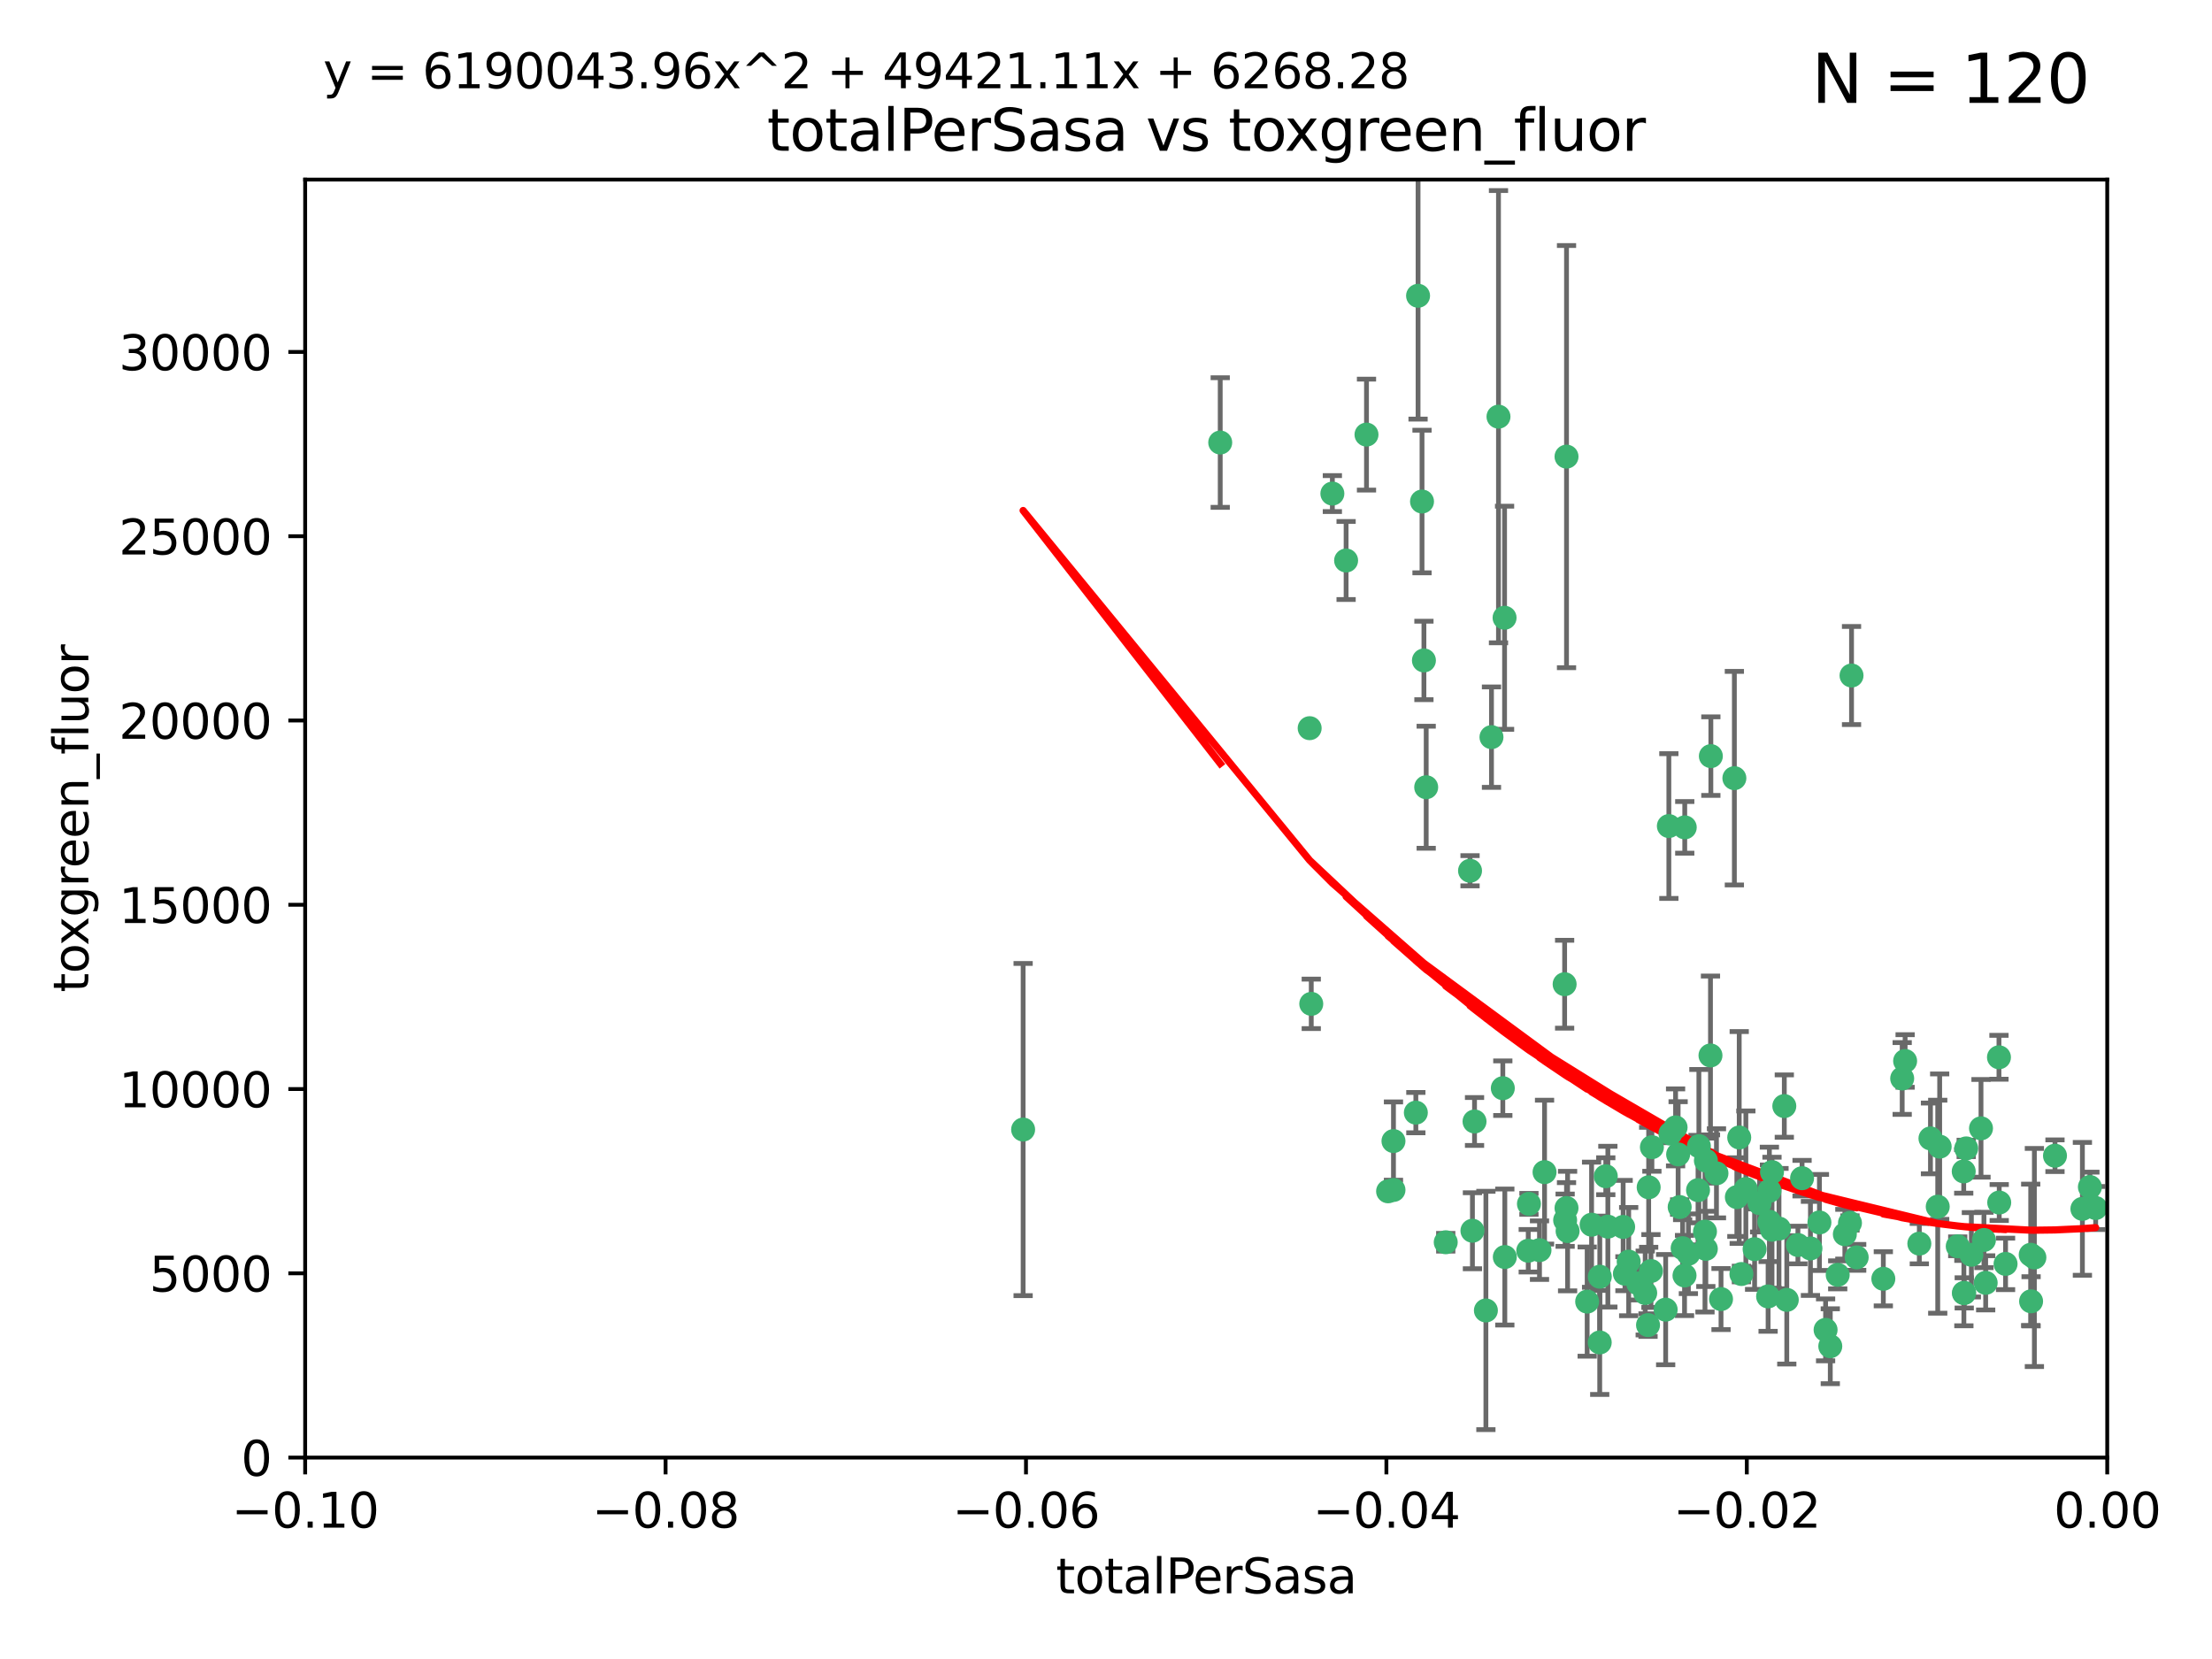 <?xml version="1.0" encoding="utf-8" standalone="no"?>
<!DOCTYPE svg PUBLIC "-//W3C//DTD SVG 1.1//EN"
  "http://www.w3.org/Graphics/SVG/1.1/DTD/svg11.dtd">
<svg xmlns:xlink="http://www.w3.org/1999/xlink" width="460.8pt" height="345.6pt" viewBox="0 0 460.8 345.6" xmlns="http://www.w3.org/2000/svg" version="1.1">
 <defs>
  <style type="text/css">*{stroke-linejoin: round; stroke-linecap: butt}</style>
 </defs>
 <g id="figure_1">
  <g id="patch_1">
   <path d="M 0 345.6 
L 460.8 345.6 
L 460.8 0 
L 0 0 
z
" style="fill: #ffffff"/>
  </g>
  <g id="axes_1">
   <g id="patch_2">
    <path d="M 63.571 303.64 
L 438.975 303.64 
L 438.975 37.411 
L 63.571 37.411 
z
" style="fill: #ffffff"/>
   </g>
   <g id="PathCollection_1">
    <defs>
     <path id="m5b59f0319d" d="M 0 1.118 
C 0.297 1.118 0.581 1 0.791 0.791 
C 1 0.581 1.118 0.297 1.118 0 
C 1.118 -0.297 1 -0.581 0.791 -0.791 
C 0.581 -1 0.297 -1.118 0 -1.118 
C -0.297 -1.118 -0.581 -1 -0.791 -0.791 
C -1 -0.581 -1.118 -0.297 -1.118 0 
C -1.118 0.297 -1 0.581 -0.791 0.791 
C -0.581 1 -0.297 1.118 0 1.118 
z
" style="stroke: #3cb371"/>
    </defs>
    <g clip-path="url(#pa013f1711b)">
     <use xlink:href="#m5b59f0319d" x="254.195" y="92.187" style="fill: #3cb371; stroke: #3cb371"/>
     <use xlink:href="#m5b59f0319d" x="213.136" y="235.304" style="fill: #3cb371; stroke: #3cb371"/>
     <use xlink:href="#m5b59f0319d" x="272.826" y="151.693" style="fill: #3cb371; stroke: #3cb371"/>
     <use xlink:href="#m5b59f0319d" x="296.232" y="104.476" style="fill: #3cb371; stroke: #3cb371"/>
     <use xlink:href="#m5b59f0319d" x="280.418" y="116.762" style="fill: #3cb371; stroke: #3cb371"/>
     <use xlink:href="#m5b59f0319d" x="295.409" y="61.614" style="fill: #3cb371; stroke: #3cb371"/>
     <use xlink:href="#m5b59f0319d" x="310.702" y="153.559" style="fill: #3cb371; stroke: #3cb371"/>
     <use xlink:href="#m5b59f0319d" x="277.556" y="102.821" style="fill: #3cb371; stroke: #3cb371"/>
     <use xlink:href="#m5b59f0319d" x="273.159" y="209.121" style="fill: #3cb371; stroke: #3cb371"/>
     <use xlink:href="#m5b59f0319d" x="296.63" y="137.58" style="fill: #3cb371; stroke: #3cb371"/>
     <use xlink:href="#m5b59f0319d" x="284.666" y="90.534" style="fill: #3cb371; stroke: #3cb371"/>
     <use xlink:href="#m5b59f0319d" x="318.362" y="260.552" style="fill: #3cb371; stroke: #3cb371"/>
     <use xlink:href="#m5b59f0319d" x="313.064" y="226.692" style="fill: #3cb371; stroke: #3cb371"/>
     <use xlink:href="#m5b59f0319d" x="306.735" y="256.385" style="fill: #3cb371; stroke: #3cb371"/>
     <use xlink:href="#m5b59f0319d" x="312.163" y="86.8" style="fill: #3cb371; stroke: #3cb371"/>
     <use xlink:href="#m5b59f0319d" x="289.164" y="248.172" style="fill: #3cb371; stroke: #3cb371"/>
     <use xlink:href="#m5b59f0319d" x="330.637" y="271.146" style="fill: #3cb371; stroke: #3cb371"/>
     <use xlink:href="#m5b59f0319d" x="320.707" y="260.427" style="fill: #3cb371; stroke: #3cb371"/>
     <use xlink:href="#m5b59f0319d" x="326.333" y="251.655" style="fill: #3cb371; stroke: #3cb371"/>
     <use xlink:href="#m5b59f0319d" x="321.757" y="244.178" style="fill: #3cb371; stroke: #3cb371"/>
     <use xlink:href="#m5b59f0319d" x="290.286" y="237.704" style="fill: #3cb371; stroke: #3cb371"/>
     <use xlink:href="#m5b59f0319d" x="313.43" y="128.689" style="fill: #3cb371; stroke: #3cb371"/>
     <use xlink:href="#m5b59f0319d" x="334.946" y="255.535" style="fill: #3cb371; stroke: #3cb371"/>
     <use xlink:href="#m5b59f0319d" x="297.102" y="163.993" style="fill: #3cb371; stroke: #3cb371"/>
     <use xlink:href="#m5b59f0319d" x="290.29" y="247.891" style="fill: #3cb371; stroke: #3cb371"/>
     <use xlink:href="#m5b59f0319d" x="339.285" y="262.817" style="fill: #3cb371; stroke: #3cb371"/>
     <use xlink:href="#m5b59f0319d" x="301.173" y="258.785" style="fill: #3cb371; stroke: #3cb371"/>
     <use xlink:href="#m5b59f0319d" x="326.335" y="95.121" style="fill: #3cb371; stroke: #3cb371"/>
     <use xlink:href="#m5b59f0319d" x="349.906" y="251.452" style="fill: #3cb371; stroke: #3cb371"/>
     <use xlink:href="#m5b59f0319d" x="334.515" y="245.034" style="fill: #3cb371; stroke: #3cb371"/>
     <use xlink:href="#m5b59f0319d" x="309.539" y="272.992" style="fill: #3cb371; stroke: #3cb371"/>
     <use xlink:href="#m5b59f0319d" x="326.047" y="254.191" style="fill: #3cb371; stroke: #3cb371"/>
     <use xlink:href="#m5b59f0319d" x="353.733" y="247.93" style="fill: #3cb371; stroke: #3cb371"/>
     <use xlink:href="#m5b59f0319d" x="325.941" y="205.029" style="fill: #3cb371; stroke: #3cb371"/>
     <use xlink:href="#m5b59f0319d" x="294.947" y="231.782" style="fill: #3cb371; stroke: #3cb371"/>
     <use xlink:href="#m5b59f0319d" x="333.252" y="279.655" style="fill: #3cb371; stroke: #3cb371"/>
     <use xlink:href="#m5b59f0319d" x="351.721" y="261.183" style="fill: #3cb371; stroke: #3cb371"/>
     <use xlink:href="#m5b59f0319d" x="343.449" y="247.337" style="fill: #3cb371; stroke: #3cb371"/>
     <use xlink:href="#m5b59f0319d" x="346.989" y="272.82" style="fill: #3cb371; stroke: #3cb371"/>
     <use xlink:href="#m5b59f0319d" x="356.402" y="157.513" style="fill: #3cb371; stroke: #3cb371"/>
     <use xlink:href="#m5b59f0319d" x="326.559" y="256.455" style="fill: #3cb371; stroke: #3cb371"/>
     <use xlink:href="#m5b59f0319d" x="350.92" y="265.707" style="fill: #3cb371; stroke: #3cb371"/>
     <use xlink:href="#m5b59f0319d" x="343.923" y="264.778" style="fill: #3cb371; stroke: #3cb371"/>
     <use xlink:href="#m5b59f0319d" x="307.172" y="233.624" style="fill: #3cb371; stroke: #3cb371"/>
     <use xlink:href="#m5b59f0319d" x="356.324" y="219.87" style="fill: #3cb371; stroke: #3cb371"/>
     <use xlink:href="#m5b59f0319d" x="343.315" y="276.039" style="fill: #3cb371; stroke: #3cb371"/>
     <use xlink:href="#m5b59f0319d" x="306.235" y="181.395" style="fill: #3cb371; stroke: #3cb371"/>
     <use xlink:href="#m5b59f0319d" x="318.506" y="250.788" style="fill: #3cb371; stroke: #3cb371"/>
     <use xlink:href="#m5b59f0319d" x="333.267" y="265.959" style="fill: #3cb371; stroke: #3cb371"/>
     <use xlink:href="#m5b59f0319d" x="338.132" y="255.594" style="fill: #3cb371; stroke: #3cb371"/>
     <use xlink:href="#m5b59f0319d" x="347.654" y="172.082" style="fill: #3cb371; stroke: #3cb371"/>
     <use xlink:href="#m5b59f0319d" x="341.275" y="267.377" style="fill: #3cb371; stroke: #3cb371"/>
     <use xlink:href="#m5b59f0319d" x="342.727" y="269.355" style="fill: #3cb371; stroke: #3cb371"/>
     <use xlink:href="#m5b59f0319d" x="355.179" y="256.562" style="fill: #3cb371; stroke: #3cb371"/>
     <use xlink:href="#m5b59f0319d" x="358.522" y="270.619" style="fill: #3cb371; stroke: #3cb371"/>
     <use xlink:href="#m5b59f0319d" x="349.055" y="234.855" style="fill: #3cb371; stroke: #3cb371"/>
     <use xlink:href="#m5b59f0319d" x="344.122" y="238.981" style="fill: #3cb371; stroke: #3cb371"/>
     <use xlink:href="#m5b59f0319d" x="362.312" y="236.959" style="fill: #3cb371; stroke: #3cb371"/>
     <use xlink:href="#m5b59f0319d" x="313.481" y="261.86" style="fill: #3cb371; stroke: #3cb371"/>
     <use xlink:href="#m5b59f0319d" x="355.369" y="241.778" style="fill: #3cb371; stroke: #3cb371"/>
     <use xlink:href="#m5b59f0319d" x="350.965" y="172.356" style="fill: #3cb371; stroke: #3cb371"/>
     <use xlink:href="#m5b59f0319d" x="331.556" y="255.131" style="fill: #3cb371; stroke: #3cb371"/>
     <use xlink:href="#m5b59f0319d" x="338.506" y="265.335" style="fill: #3cb371; stroke: #3cb371"/>
     <use xlink:href="#m5b59f0319d" x="347.981" y="236.134" style="fill: #3cb371; stroke: #3cb371"/>
     <use xlink:href="#m5b59f0319d" x="353.909" y="238.765" style="fill: #3cb371; stroke: #3cb371"/>
     <use xlink:href="#m5b59f0319d" x="349.585" y="240.483" style="fill: #3cb371; stroke: #3cb371"/>
     <use xlink:href="#m5b59f0319d" x="368.328" y="270.071" style="fill: #3cb371; stroke: #3cb371"/>
     <use xlink:href="#m5b59f0319d" x="368.615" y="248.063" style="fill: #3cb371; stroke: #3cb371"/>
     <use xlink:href="#m5b59f0319d" x="362.768" y="265.402" style="fill: #3cb371; stroke: #3cb371"/>
     <use xlink:href="#m5b59f0319d" x="361.819" y="249.379" style="fill: #3cb371; stroke: #3cb371"/>
     <use xlink:href="#m5b59f0319d" x="363.694" y="247.697" style="fill: #3cb371; stroke: #3cb371"/>
     <use xlink:href="#m5b59f0319d" x="369.136" y="244.17" style="fill: #3cb371; stroke: #3cb371"/>
     <use xlink:href="#m5b59f0319d" x="368.596" y="254.514" style="fill: #3cb371; stroke: #3cb371"/>
     <use xlink:href="#m5b59f0319d" x="357.571" y="244.423" style="fill: #3cb371; stroke: #3cb371"/>
     <use xlink:href="#m5b59f0319d" x="369.14" y="256.174" style="fill: #3cb371; stroke: #3cb371"/>
     <use xlink:href="#m5b59f0319d" x="361.301" y="162.105" style="fill: #3cb371; stroke: #3cb371"/>
     <use xlink:href="#m5b59f0319d" x="370.597" y="255.94" style="fill: #3cb371; stroke: #3cb371"/>
     <use xlink:href="#m5b59f0319d" x="374.538" y="259.36" style="fill: #3cb371; stroke: #3cb371"/>
     <use xlink:href="#m5b59f0319d" x="379.02" y="254.661" style="fill: #3cb371; stroke: #3cb371"/>
     <use xlink:href="#m5b59f0319d" x="377.149" y="260.068" style="fill: #3cb371; stroke: #3cb371"/>
     <use xlink:href="#m5b59f0319d" x="365.516" y="260.221" style="fill: #3cb371; stroke: #3cb371"/>
     <use xlink:href="#m5b59f0319d" x="355.356" y="260.163" style="fill: #3cb371; stroke: #3cb371"/>
     <use xlink:href="#m5b59f0319d" x="350.525" y="260.019" style="fill: #3cb371; stroke: #3cb371"/>
     <use xlink:href="#m5b59f0319d" x="385.708" y="140.722" style="fill: #3cb371; stroke: #3cb371"/>
     <use xlink:href="#m5b59f0319d" x="371.704" y="230.415" style="fill: #3cb371; stroke: #3cb371"/>
     <use xlink:href="#m5b59f0319d" x="386.782" y="261.935" style="fill: #3cb371; stroke: #3cb371"/>
     <use xlink:href="#m5b59f0319d" x="382.829" y="265.574" style="fill: #3cb371; stroke: #3cb371"/>
     <use xlink:href="#m5b59f0319d" x="385.384" y="254.764" style="fill: #3cb371; stroke: #3cb371"/>
     <use xlink:href="#m5b59f0319d" x="366.556" y="250.652" style="fill: #3cb371; stroke: #3cb371"/>
     <use xlink:href="#m5b59f0319d" x="375.403" y="245.439" style="fill: #3cb371; stroke: #3cb371"/>
     <use xlink:href="#m5b59f0319d" x="384.316" y="257.112" style="fill: #3cb371; stroke: #3cb371"/>
     <use xlink:href="#m5b59f0319d" x="380.305" y="277.035" style="fill: #3cb371; stroke: #3cb371"/>
     <use xlink:href="#m5b59f0319d" x="396.872" y="221.023" style="fill: #3cb371; stroke: #3cb371"/>
     <use xlink:href="#m5b59f0319d" x="381.282" y="280.448" style="fill: #3cb371; stroke: #3cb371"/>
     <use xlink:href="#m5b59f0319d" x="402.151" y="237.152" style="fill: #3cb371; stroke: #3cb371"/>
     <use xlink:href="#m5b59f0319d" x="392.332" y="266.395" style="fill: #3cb371; stroke: #3cb371"/>
     <use xlink:href="#m5b59f0319d" x="404.069" y="238.866" style="fill: #3cb371; stroke: #3cb371"/>
     <use xlink:href="#m5b59f0319d" x="399.832" y="259.072" style="fill: #3cb371; stroke: #3cb371"/>
     <use xlink:href="#m5b59f0319d" x="396.26" y="224.667" style="fill: #3cb371; stroke: #3cb371"/>
     <use xlink:href="#m5b59f0319d" x="372.22" y="270.784" style="fill: #3cb371; stroke: #3cb371"/>
     <use xlink:href="#m5b59f0319d" x="403.665" y="251.374" style="fill: #3cb371; stroke: #3cb371"/>
     <use xlink:href="#m5b59f0319d" x="407.833" y="259.625" style="fill: #3cb371; stroke: #3cb371"/>
     <use xlink:href="#m5b59f0319d" x="409.599" y="239.234" style="fill: #3cb371; stroke: #3cb371"/>
     <use xlink:href="#m5b59f0319d" x="412.679" y="235.051" style="fill: #3cb371; stroke: #3cb371"/>
     <use xlink:href="#m5b59f0319d" x="409.079" y="244.025" style="fill: #3cb371; stroke: #3cb371"/>
     <use xlink:href="#m5b59f0319d" x="416.474" y="250.509" style="fill: #3cb371; stroke: #3cb371"/>
     <use xlink:href="#m5b59f0319d" x="413.653" y="267.238" style="fill: #3cb371; stroke: #3cb371"/>
     <use xlink:href="#m5b59f0319d" x="413.294" y="258.31" style="fill: #3cb371; stroke: #3cb371"/>
     <use xlink:href="#m5b59f0319d" x="416.421" y="220.252" style="fill: #3cb371; stroke: #3cb371"/>
     <use xlink:href="#m5b59f0319d" x="409.112" y="269.377" style="fill: #3cb371; stroke: #3cb371"/>
     <use xlink:href="#m5b59f0319d" x="417.796" y="263.294" style="fill: #3cb371; stroke: #3cb371"/>
     <use xlink:href="#m5b59f0319d" x="410.674" y="261.395" style="fill: #3cb371; stroke: #3cb371"/>
     <use xlink:href="#m5b59f0319d" x="423.113" y="271.085" style="fill: #3cb371; stroke: #3cb371"/>
     <use xlink:href="#m5b59f0319d" x="409.186" y="269.332" style="fill: #3cb371; stroke: #3cb371"/>
     <use xlink:href="#m5b59f0319d" x="423.033" y="261.393" style="fill: #3cb371; stroke: #3cb371"/>
     <use xlink:href="#m5b59f0319d" x="423.8" y="261.957" style="fill: #3cb371; stroke: #3cb371"/>
     <use xlink:href="#m5b59f0319d" x="428.091" y="240.757" style="fill: #3cb371; stroke: #3cb371"/>
     <use xlink:href="#m5b59f0319d" x="433.802" y="251.825" style="fill: #3cb371; stroke: #3cb371"/>
     <use xlink:href="#m5b59f0319d" x="436.564" y="251.653" style="fill: #3cb371; stroke: #3cb371"/>
     <use xlink:href="#m5b59f0319d" x="435.363" y="247.276" style="fill: #3cb371; stroke: #3cb371"/>
    </g>
   </g>
   <g id="matplotlib.axis_1">
    <g id="xtick_1">
     <g id="line2d_1">
      <defs>
       <path id="m40f1823e3c" d="M 0 0 
L 0 3.5 
" style="stroke: #000000; stroke-width: 0.8"/>
      </defs>
      <g>
       <use xlink:href="#m40f1823e3c" x="63.571" y="303.64" style="stroke: #000000; stroke-width: 0.8"/>
      </g>
     </g>
     <g id="text_1">
      <!-- −0.10 -->
      <g transform="translate(48.249 318.238)scale(0.1 -0.1)">
       <defs>
        <path id="DejaVuSans-2212" d="M 678 2272 
L 4684 2272 
L 4684 1741 
L 678 1741 
L 678 2272 
z
" transform="scale(0.016)"/>
        <path id="DejaVuSans-30" d="M 2034 4250 
Q 1547 4250 1301 3770 
Q 1056 3291 1056 2328 
Q 1056 1369 1301 889 
Q 1547 409 2034 409 
Q 2525 409 2770 889 
Q 3016 1369 3016 2328 
Q 3016 3291 2770 3770 
Q 2525 4250 2034 4250 
z
M 2034 4750 
Q 2819 4750 3233 4129 
Q 3647 3509 3647 2328 
Q 3647 1150 3233 529 
Q 2819 -91 2034 -91 
Q 1250 -91 836 529 
Q 422 1150 422 2328 
Q 422 3509 836 4129 
Q 1250 4750 2034 4750 
z
" transform="scale(0.016)"/>
        <path id="DejaVuSans-2e" d="M 684 794 
L 1344 794 
L 1344 0 
L 684 0 
L 684 794 
z
" transform="scale(0.016)"/>
        <path id="DejaVuSans-31" d="M 794 531 
L 1825 531 
L 1825 4091 
L 703 3866 
L 703 4441 
L 1819 4666 
L 2450 4666 
L 2450 531 
L 3481 531 
L 3481 0 
L 794 0 
L 794 531 
z
" transform="scale(0.016)"/>
       </defs>
       <use xlink:href="#DejaVuSans-2212"/>
       <use xlink:href="#DejaVuSans-30" x="83.789"/>
       <use xlink:href="#DejaVuSans-2e" x="147.412"/>
       <use xlink:href="#DejaVuSans-31" x="179.199"/>
       <use xlink:href="#DejaVuSans-30" x="242.822"/>
      </g>
     </g>
    </g>
    <g id="xtick_2">
     <g id="line2d_2">
      <g>
       <use xlink:href="#m40f1823e3c" x="138.652" y="303.64" style="stroke: #000000; stroke-width: 0.8"/>
      </g>
     </g>
     <g id="text_2">
      <!-- −0.08 -->
      <g transform="translate(123.329 318.238)scale(0.1 -0.1)">
       <defs>
        <path id="DejaVuSans-38" d="M 2034 2216 
Q 1584 2216 1326 1975 
Q 1069 1734 1069 1313 
Q 1069 891 1326 650 
Q 1584 409 2034 409 
Q 2484 409 2743 651 
Q 3003 894 3003 1313 
Q 3003 1734 2745 1975 
Q 2488 2216 2034 2216 
z
M 1403 2484 
Q 997 2584 770 2862 
Q 544 3141 544 3541 
Q 544 4100 942 4425 
Q 1341 4750 2034 4750 
Q 2731 4750 3128 4425 
Q 3525 4100 3525 3541 
Q 3525 3141 3298 2862 
Q 3072 2584 2669 2484 
Q 3125 2378 3379 2068 
Q 3634 1759 3634 1313 
Q 3634 634 3220 271 
Q 2806 -91 2034 -91 
Q 1263 -91 848 271 
Q 434 634 434 1313 
Q 434 1759 690 2068 
Q 947 2378 1403 2484 
z
M 1172 3481 
Q 1172 3119 1398 2916 
Q 1625 2713 2034 2713 
Q 2441 2713 2670 2916 
Q 2900 3119 2900 3481 
Q 2900 3844 2670 4047 
Q 2441 4250 2034 4250 
Q 1625 4250 1398 4047 
Q 1172 3844 1172 3481 
z
" transform="scale(0.016)"/>
       </defs>
       <use xlink:href="#DejaVuSans-2212"/>
       <use xlink:href="#DejaVuSans-30" x="83.789"/>
       <use xlink:href="#DejaVuSans-2e" x="147.412"/>
       <use xlink:href="#DejaVuSans-30" x="179.199"/>
       <use xlink:href="#DejaVuSans-38" x="242.822"/>
      </g>
     </g>
    </g>
    <g id="xtick_3">
     <g id="line2d_3">
      <g>
       <use xlink:href="#m40f1823e3c" x="213.733" y="303.64" style="stroke: #000000; stroke-width: 0.8"/>
      </g>
     </g>
     <g id="text_3">
      <!-- −0.06 -->
      <g transform="translate(198.41 318.238)scale(0.1 -0.1)">
       <defs>
        <path id="DejaVuSans-36" d="M 2113 2584 
Q 1688 2584 1439 2293 
Q 1191 2003 1191 1497 
Q 1191 994 1439 701 
Q 1688 409 2113 409 
Q 2538 409 2786 701 
Q 3034 994 3034 1497 
Q 3034 2003 2786 2293 
Q 2538 2584 2113 2584 
z
M 3366 4563 
L 3366 3988 
Q 3128 4100 2886 4159 
Q 2644 4219 2406 4219 
Q 1781 4219 1451 3797 
Q 1122 3375 1075 2522 
Q 1259 2794 1537 2939 
Q 1816 3084 2150 3084 
Q 2853 3084 3261 2657 
Q 3669 2231 3669 1497 
Q 3669 778 3244 343 
Q 2819 -91 2113 -91 
Q 1303 -91 875 529 
Q 447 1150 447 2328 
Q 447 3434 972 4092 
Q 1497 4750 2381 4750 
Q 2619 4750 2861 4703 
Q 3103 4656 3366 4563 
z
" transform="scale(0.016)"/>
       </defs>
       <use xlink:href="#DejaVuSans-2212"/>
       <use xlink:href="#DejaVuSans-30" x="83.789"/>
       <use xlink:href="#DejaVuSans-2e" x="147.412"/>
       <use xlink:href="#DejaVuSans-30" x="179.199"/>
       <use xlink:href="#DejaVuSans-36" x="242.822"/>
      </g>
     </g>
    </g>
    <g id="xtick_4">
     <g id="line2d_4">
      <g>
       <use xlink:href="#m40f1823e3c" x="288.813" y="303.64" style="stroke: #000000; stroke-width: 0.8"/>
      </g>
     </g>
     <g id="text_4">
      <!-- −0.04 -->
      <g transform="translate(273.491 318.238)scale(0.1 -0.1)">
       <defs>
        <path id="DejaVuSans-34" d="M 2419 4116 
L 825 1625 
L 2419 1625 
L 2419 4116 
z
M 2253 4666 
L 3047 4666 
L 3047 1625 
L 3713 1625 
L 3713 1100 
L 3047 1100 
L 3047 0 
L 2419 0 
L 2419 1100 
L 313 1100 
L 313 1709 
L 2253 4666 
z
" transform="scale(0.016)"/>
       </defs>
       <use xlink:href="#DejaVuSans-2212"/>
       <use xlink:href="#DejaVuSans-30" x="83.789"/>
       <use xlink:href="#DejaVuSans-2e" x="147.412"/>
       <use xlink:href="#DejaVuSans-30" x="179.199"/>
       <use xlink:href="#DejaVuSans-34" x="242.822"/>
      </g>
     </g>
    </g>
    <g id="xtick_5">
     <g id="line2d_5">
      <g>
       <use xlink:href="#m40f1823e3c" x="363.894" y="303.64" style="stroke: #000000; stroke-width: 0.8"/>
      </g>
     </g>
     <g id="text_5">
      <!-- −0.02 -->
      <g transform="translate(348.572 318.238)scale(0.1 -0.1)">
       <defs>
        <path id="DejaVuSans-32" d="M 1228 531 
L 3431 531 
L 3431 0 
L 469 0 
L 469 531 
Q 828 903 1448 1529 
Q 2069 2156 2228 2338 
Q 2531 2678 2651 2914 
Q 2772 3150 2772 3378 
Q 2772 3750 2511 3984 
Q 2250 4219 1831 4219 
Q 1534 4219 1204 4116 
Q 875 4013 500 3803 
L 500 4441 
Q 881 4594 1212 4672 
Q 1544 4750 1819 4750 
Q 2544 4750 2975 4387 
Q 3406 4025 3406 3419 
Q 3406 3131 3298 2873 
Q 3191 2616 2906 2266 
Q 2828 2175 2409 1742 
Q 1991 1309 1228 531 
z
" transform="scale(0.016)"/>
       </defs>
       <use xlink:href="#DejaVuSans-2212"/>
       <use xlink:href="#DejaVuSans-30" x="83.789"/>
       <use xlink:href="#DejaVuSans-2e" x="147.412"/>
       <use xlink:href="#DejaVuSans-30" x="179.199"/>
       <use xlink:href="#DejaVuSans-32" x="242.822"/>
      </g>
     </g>
    </g>
    <g id="xtick_6">
     <g id="line2d_6">
      <g>
       <use xlink:href="#m40f1823e3c" x="438.975" y="303.64" style="stroke: #000000; stroke-width: 0.8"/>
      </g>
     </g>
     <g id="text_6">
      <!-- 0.00 -->
      <g transform="translate(427.842 318.238)scale(0.1 -0.1)">
       <use xlink:href="#DejaVuSans-30"/>
       <use xlink:href="#DejaVuSans-2e" x="63.623"/>
       <use xlink:href="#DejaVuSans-30" x="95.41"/>
       <use xlink:href="#DejaVuSans-30" x="159.033"/>
      </g>
     </g>
    </g>
    <g id="text_7">
     <!-- totalPerSasa -->
     <g transform="translate(219.968 331.917)scale(0.1 -0.1)">
      <defs>
       <path id="DejaVuSans-74" d="M 1172 4494 
L 1172 3500 
L 2356 3500 
L 2356 3053 
L 1172 3053 
L 1172 1153 
Q 1172 725 1289 603 
Q 1406 481 1766 481 
L 2356 481 
L 2356 0 
L 1766 0 
Q 1100 0 847 248 
Q 594 497 594 1153 
L 594 3053 
L 172 3053 
L 172 3500 
L 594 3500 
L 594 4494 
L 1172 4494 
z
" transform="scale(0.016)"/>
       <path id="DejaVuSans-6f" d="M 1959 3097 
Q 1497 3097 1228 2736 
Q 959 2375 959 1747 
Q 959 1119 1226 758 
Q 1494 397 1959 397 
Q 2419 397 2687 759 
Q 2956 1122 2956 1747 
Q 2956 2369 2687 2733 
Q 2419 3097 1959 3097 
z
M 1959 3584 
Q 2709 3584 3137 3096 
Q 3566 2609 3566 1747 
Q 3566 888 3137 398 
Q 2709 -91 1959 -91 
Q 1206 -91 779 398 
Q 353 888 353 1747 
Q 353 2609 779 3096 
Q 1206 3584 1959 3584 
z
" transform="scale(0.016)"/>
       <path id="DejaVuSans-61" d="M 2194 1759 
Q 1497 1759 1228 1600 
Q 959 1441 959 1056 
Q 959 750 1161 570 
Q 1363 391 1709 391 
Q 2188 391 2477 730 
Q 2766 1069 2766 1631 
L 2766 1759 
L 2194 1759 
z
M 3341 1997 
L 3341 0 
L 2766 0 
L 2766 531 
Q 2569 213 2275 61 
Q 1981 -91 1556 -91 
Q 1019 -91 701 211 
Q 384 513 384 1019 
Q 384 1609 779 1909 
Q 1175 2209 1959 2209 
L 2766 2209 
L 2766 2266 
Q 2766 2663 2505 2880 
Q 2244 3097 1772 3097 
Q 1472 3097 1187 3025 
Q 903 2953 641 2809 
L 641 3341 
Q 956 3463 1253 3523 
Q 1550 3584 1831 3584 
Q 2591 3584 2966 3190 
Q 3341 2797 3341 1997 
z
" transform="scale(0.016)"/>
       <path id="DejaVuSans-6c" d="M 603 4863 
L 1178 4863 
L 1178 0 
L 603 0 
L 603 4863 
z
" transform="scale(0.016)"/>
       <path id="DejaVuSans-50" d="M 1259 4147 
L 1259 2394 
L 2053 2394 
Q 2494 2394 2734 2622 
Q 2975 2850 2975 3272 
Q 2975 3691 2734 3919 
Q 2494 4147 2053 4147 
L 1259 4147 
z
M 628 4666 
L 2053 4666 
Q 2838 4666 3239 4311 
Q 3641 3956 3641 3272 
Q 3641 2581 3239 2228 
Q 2838 1875 2053 1875 
L 1259 1875 
L 1259 0 
L 628 0 
L 628 4666 
z
" transform="scale(0.016)"/>
       <path id="DejaVuSans-65" d="M 3597 1894 
L 3597 1613 
L 953 1613 
Q 991 1019 1311 708 
Q 1631 397 2203 397 
Q 2534 397 2845 478 
Q 3156 559 3463 722 
L 3463 178 
Q 3153 47 2828 -22 
Q 2503 -91 2169 -91 
Q 1331 -91 842 396 
Q 353 884 353 1716 
Q 353 2575 817 3079 
Q 1281 3584 2069 3584 
Q 2775 3584 3186 3129 
Q 3597 2675 3597 1894 
z
M 3022 2063 
Q 3016 2534 2758 2815 
Q 2500 3097 2075 3097 
Q 1594 3097 1305 2825 
Q 1016 2553 972 2059 
L 3022 2063 
z
" transform="scale(0.016)"/>
       <path id="DejaVuSans-72" d="M 2631 2963 
Q 2534 3019 2420 3045 
Q 2306 3072 2169 3072 
Q 1681 3072 1420 2755 
Q 1159 2438 1159 1844 
L 1159 0 
L 581 0 
L 581 3500 
L 1159 3500 
L 1159 2956 
Q 1341 3275 1631 3429 
Q 1922 3584 2338 3584 
Q 2397 3584 2469 3576 
Q 2541 3569 2628 3553 
L 2631 2963 
z
" transform="scale(0.016)"/>
       <path id="DejaVuSans-53" d="M 3425 4513 
L 3425 3897 
Q 3066 4069 2747 4153 
Q 2428 4238 2131 4238 
Q 1616 4238 1336 4038 
Q 1056 3838 1056 3469 
Q 1056 3159 1242 3001 
Q 1428 2844 1947 2747 
L 2328 2669 
Q 3034 2534 3370 2195 
Q 3706 1856 3706 1288 
Q 3706 609 3251 259 
Q 2797 -91 1919 -91 
Q 1588 -91 1214 -16 
Q 841 59 441 206 
L 441 856 
Q 825 641 1194 531 
Q 1563 422 1919 422 
Q 2459 422 2753 634 
Q 3047 847 3047 1241 
Q 3047 1584 2836 1778 
Q 2625 1972 2144 2069 
L 1759 2144 
Q 1053 2284 737 2584 
Q 422 2884 422 3419 
Q 422 4038 858 4394 
Q 1294 4750 2059 4750 
Q 2388 4750 2728 4690 
Q 3069 4631 3425 4513 
z
" transform="scale(0.016)"/>
       <path id="DejaVuSans-73" d="M 2834 3397 
L 2834 2853 
Q 2591 2978 2328 3040 
Q 2066 3103 1784 3103 
Q 1356 3103 1142 2972 
Q 928 2841 928 2578 
Q 928 2378 1081 2264 
Q 1234 2150 1697 2047 
L 1894 2003 
Q 2506 1872 2764 1633 
Q 3022 1394 3022 966 
Q 3022 478 2636 193 
Q 2250 -91 1575 -91 
Q 1294 -91 989 -36 
Q 684 19 347 128 
L 347 722 
Q 666 556 975 473 
Q 1284 391 1588 391 
Q 1994 391 2212 530 
Q 2431 669 2431 922 
Q 2431 1156 2273 1281 
Q 2116 1406 1581 1522 
L 1381 1569 
Q 847 1681 609 1914 
Q 372 2147 372 2553 
Q 372 3047 722 3315 
Q 1072 3584 1716 3584 
Q 2034 3584 2315 3537 
Q 2597 3491 2834 3397 
z
" transform="scale(0.016)"/>
      </defs>
      <use xlink:href="#DejaVuSans-74"/>
      <use xlink:href="#DejaVuSans-6f" x="39.209"/>
      <use xlink:href="#DejaVuSans-74" x="100.391"/>
      <use xlink:href="#DejaVuSans-61" x="139.6"/>
      <use xlink:href="#DejaVuSans-6c" x="200.879"/>
      <use xlink:href="#DejaVuSans-50" x="228.662"/>
      <use xlink:href="#DejaVuSans-65" x="285.34"/>
      <use xlink:href="#DejaVuSans-72" x="346.863"/>
      <use xlink:href="#DejaVuSans-53" x="387.977"/>
      <use xlink:href="#DejaVuSans-61" x="451.453"/>
      <use xlink:href="#DejaVuSans-73" x="512.732"/>
      <use xlink:href="#DejaVuSans-61" x="564.832"/>
     </g>
    </g>
   </g>
   <g id="matplotlib.axis_2">
    <g id="ytick_1">
     <g id="line2d_7">
      <defs>
       <path id="m595304780a" d="M 0 0 
L -3.5 0 
" style="stroke: #000000; stroke-width: 0.8"/>
      </defs>
      <g>
       <use xlink:href="#m595304780a" x="63.571" y="303.64" style="stroke: #000000; stroke-width: 0.8"/>
      </g>
     </g>
     <g id="text_8">
      <!-- 0 -->
      <g transform="translate(50.209 307.439)scale(0.1 -0.1)">
       <use xlink:href="#DejaVuSans-30"/>
      </g>
     </g>
    </g>
    <g id="ytick_2">
     <g id="line2d_8">
      <g>
       <use xlink:href="#m595304780a" x="63.571" y="265.253" style="stroke: #000000; stroke-width: 0.8"/>
      </g>
     </g>
     <g id="text_9">
      <!-- 5000 -->
      <g transform="translate(31.121 269.052)scale(0.1 -0.1)">
       <defs>
        <path id="DejaVuSans-35" d="M 691 4666 
L 3169 4666 
L 3169 4134 
L 1269 4134 
L 1269 2991 
Q 1406 3038 1543 3061 
Q 1681 3084 1819 3084 
Q 2600 3084 3056 2656 
Q 3513 2228 3513 1497 
Q 3513 744 3044 326 
Q 2575 -91 1722 -91 
Q 1428 -91 1123 -41 
Q 819 9 494 109 
L 494 744 
Q 775 591 1075 516 
Q 1375 441 1709 441 
Q 2250 441 2565 725 
Q 2881 1009 2881 1497 
Q 2881 1984 2565 2268 
Q 2250 2553 1709 2553 
Q 1456 2553 1204 2497 
Q 953 2441 691 2322 
L 691 4666 
z
" transform="scale(0.016)"/>
       </defs>
       <use xlink:href="#DejaVuSans-35"/>
       <use xlink:href="#DejaVuSans-30" x="63.623"/>
       <use xlink:href="#DejaVuSans-30" x="127.246"/>
       <use xlink:href="#DejaVuSans-30" x="190.869"/>
      </g>
     </g>
    </g>
    <g id="ytick_3">
     <g id="line2d_9">
      <g>
       <use xlink:href="#m595304780a" x="63.571" y="226.866" style="stroke: #000000; stroke-width: 0.8"/>
      </g>
     </g>
     <g id="text_10">
      <!-- 10000 -->
      <g transform="translate(24.759 230.665)scale(0.1 -0.1)">
       <use xlink:href="#DejaVuSans-31"/>
       <use xlink:href="#DejaVuSans-30" x="63.623"/>
       <use xlink:href="#DejaVuSans-30" x="127.246"/>
       <use xlink:href="#DejaVuSans-30" x="190.869"/>
       <use xlink:href="#DejaVuSans-30" x="254.492"/>
      </g>
     </g>
    </g>
    <g id="ytick_4">
     <g id="line2d_10">
      <g>
       <use xlink:href="#m595304780a" x="63.571" y="188.479" style="stroke: #000000; stroke-width: 0.8"/>
      </g>
     </g>
     <g id="text_11">
      <!-- 15000 -->
      <g transform="translate(24.759 192.278)scale(0.1 -0.1)">
       <use xlink:href="#DejaVuSans-31"/>
       <use xlink:href="#DejaVuSans-35" x="63.623"/>
       <use xlink:href="#DejaVuSans-30" x="127.246"/>
       <use xlink:href="#DejaVuSans-30" x="190.869"/>
       <use xlink:href="#DejaVuSans-30" x="254.492"/>
      </g>
     </g>
    </g>
    <g id="ytick_5">
     <g id="line2d_11">
      <g>
       <use xlink:href="#m595304780a" x="63.571" y="150.092" style="stroke: #000000; stroke-width: 0.8"/>
      </g>
     </g>
     <g id="text_12">
      <!-- 20000 -->
      <g transform="translate(24.759 153.891)scale(0.1 -0.1)">
       <use xlink:href="#DejaVuSans-32"/>
       <use xlink:href="#DejaVuSans-30" x="63.623"/>
       <use xlink:href="#DejaVuSans-30" x="127.246"/>
       <use xlink:href="#DejaVuSans-30" x="190.869"/>
       <use xlink:href="#DejaVuSans-30" x="254.492"/>
      </g>
     </g>
    </g>
    <g id="ytick_6">
     <g id="line2d_12">
      <g>
       <use xlink:href="#m595304780a" x="63.571" y="111.705" style="stroke: #000000; stroke-width: 0.8"/>
      </g>
     </g>
     <g id="text_13">
      <!-- 25000 -->
      <g transform="translate(24.759 115.504)scale(0.1 -0.1)">
       <use xlink:href="#DejaVuSans-32"/>
       <use xlink:href="#DejaVuSans-35" x="63.623"/>
       <use xlink:href="#DejaVuSans-30" x="127.246"/>
       <use xlink:href="#DejaVuSans-30" x="190.869"/>
       <use xlink:href="#DejaVuSans-30" x="254.492"/>
      </g>
     </g>
    </g>
    <g id="ytick_7">
     <g id="line2d_13">
      <g>
       <use xlink:href="#m595304780a" x="63.571" y="73.317" style="stroke: #000000; stroke-width: 0.8"/>
      </g>
     </g>
     <g id="text_14">
      <!-- 30000 -->
      <g transform="translate(24.759 77.117)scale(0.1 -0.1)">
       <defs>
        <path id="DejaVuSans-33" d="M 2597 2516 
Q 3050 2419 3304 2112 
Q 3559 1806 3559 1356 
Q 3559 666 3084 287 
Q 2609 -91 1734 -91 
Q 1441 -91 1130 -33 
Q 819 25 488 141 
L 488 750 
Q 750 597 1062 519 
Q 1375 441 1716 441 
Q 2309 441 2620 675 
Q 2931 909 2931 1356 
Q 2931 1769 2642 2001 
Q 2353 2234 1838 2234 
L 1294 2234 
L 1294 2753 
L 1863 2753 
Q 2328 2753 2575 2939 
Q 2822 3125 2822 3475 
Q 2822 3834 2567 4026 
Q 2313 4219 1838 4219 
Q 1578 4219 1281 4162 
Q 984 4106 628 3988 
L 628 4550 
Q 988 4650 1302 4700 
Q 1616 4750 1894 4750 
Q 2613 4750 3031 4423 
Q 3450 4097 3450 3541 
Q 3450 3153 3228 2886 
Q 3006 2619 2597 2516 
z
" transform="scale(0.016)"/>
       </defs>
       <use xlink:href="#DejaVuSans-33"/>
       <use xlink:href="#DejaVuSans-30" x="63.623"/>
       <use xlink:href="#DejaVuSans-30" x="127.246"/>
       <use xlink:href="#DejaVuSans-30" x="190.869"/>
       <use xlink:href="#DejaVuSans-30" x="254.492"/>
      </g>
     </g>
    </g>
    <g id="text_15">
     <!-- toxgreen_fluor -->
     <g transform="translate(18.401 206.72)rotate(-90)scale(0.1 -0.1)">
      <defs>
       <path id="DejaVuSans-78" d="M 3513 3500 
L 2247 1797 
L 3578 0 
L 2900 0 
L 1881 1375 
L 863 0 
L 184 0 
L 1544 1831 
L 300 3500 
L 978 3500 
L 1906 2253 
L 2834 3500 
L 3513 3500 
z
" transform="scale(0.016)"/>
       <path id="DejaVuSans-67" d="M 2906 1791 
Q 2906 2416 2648 2759 
Q 2391 3103 1925 3103 
Q 1463 3103 1205 2759 
Q 947 2416 947 1791 
Q 947 1169 1205 825 
Q 1463 481 1925 481 
Q 2391 481 2648 825 
Q 2906 1169 2906 1791 
z
M 3481 434 
Q 3481 -459 3084 -895 
Q 2688 -1331 1869 -1331 
Q 1566 -1331 1297 -1286 
Q 1028 -1241 775 -1147 
L 775 -588 
Q 1028 -725 1275 -790 
Q 1522 -856 1778 -856 
Q 2344 -856 2625 -561 
Q 2906 -266 2906 331 
L 2906 616 
Q 2728 306 2450 153 
Q 2172 0 1784 0 
Q 1141 0 747 490 
Q 353 981 353 1791 
Q 353 2603 747 3093 
Q 1141 3584 1784 3584 
Q 2172 3584 2450 3431 
Q 2728 3278 2906 2969 
L 2906 3500 
L 3481 3500 
L 3481 434 
z
" transform="scale(0.016)"/>
       <path id="DejaVuSans-6e" d="M 3513 2113 
L 3513 0 
L 2938 0 
L 2938 2094 
Q 2938 2591 2744 2837 
Q 2550 3084 2163 3084 
Q 1697 3084 1428 2787 
Q 1159 2491 1159 1978 
L 1159 0 
L 581 0 
L 581 3500 
L 1159 3500 
L 1159 2956 
Q 1366 3272 1645 3428 
Q 1925 3584 2291 3584 
Q 2894 3584 3203 3211 
Q 3513 2838 3513 2113 
z
" transform="scale(0.016)"/>
       <path id="DejaVuSans-5f" d="M 3263 -1063 
L 3263 -1509 
L -63 -1509 
L -63 -1063 
L 3263 -1063 
z
" transform="scale(0.016)"/>
       <path id="DejaVuSans-66" d="M 2375 4863 
L 2375 4384 
L 1825 4384 
Q 1516 4384 1395 4259 
Q 1275 4134 1275 3809 
L 1275 3500 
L 2222 3500 
L 2222 3053 
L 1275 3053 
L 1275 0 
L 697 0 
L 697 3053 
L 147 3053 
L 147 3500 
L 697 3500 
L 697 3744 
Q 697 4328 969 4595 
Q 1241 4863 1831 4863 
L 2375 4863 
z
" transform="scale(0.016)"/>
       <path id="DejaVuSans-75" d="M 544 1381 
L 544 3500 
L 1119 3500 
L 1119 1403 
Q 1119 906 1312 657 
Q 1506 409 1894 409 
Q 2359 409 2629 706 
Q 2900 1003 2900 1516 
L 2900 3500 
L 3475 3500 
L 3475 0 
L 2900 0 
L 2900 538 
Q 2691 219 2414 64 
Q 2138 -91 1772 -91 
Q 1169 -91 856 284 
Q 544 659 544 1381 
z
M 1991 3584 
L 1991 3584 
z
" transform="scale(0.016)"/>
      </defs>
      <use xlink:href="#DejaVuSans-74"/>
      <use xlink:href="#DejaVuSans-6f" x="39.209"/>
      <use xlink:href="#DejaVuSans-78" x="97.266"/>
      <use xlink:href="#DejaVuSans-67" x="156.445"/>
      <use xlink:href="#DejaVuSans-72" x="219.922"/>
      <use xlink:href="#DejaVuSans-65" x="258.785"/>
      <use xlink:href="#DejaVuSans-65" x="320.309"/>
      <use xlink:href="#DejaVuSans-6e" x="381.832"/>
      <use xlink:href="#DejaVuSans-5f" x="445.211"/>
      <use xlink:href="#DejaVuSans-66" x="495.211"/>
      <use xlink:href="#DejaVuSans-6c" x="530.416"/>
      <use xlink:href="#DejaVuSans-75" x="558.199"/>
      <use xlink:href="#DejaVuSans-6f" x="621.578"/>
      <use xlink:href="#DejaVuSans-72" x="682.76"/>
     </g>
    </g>
   </g>
   <g id="LineCollection_1">
    <path d="M 254.195 105.69 
L 254.195 78.685 
" clip-path="url(#pa013f1711b)" style="fill: none; stroke: #696969"/>
    <path d="M 213.136 269.906 
L 213.136 200.702 
" clip-path="url(#pa013f1711b)" style="fill: none; stroke: #696969"/>
    <path d="M 272.826 152.217 
L 272.826 151.168 
" clip-path="url(#pa013f1711b)" style="fill: none; stroke: #696969"/>
    <path d="M 296.232 119.328 
L 296.232 89.623 
" clip-path="url(#pa013f1711b)" style="fill: none; stroke: #696969"/>
    <path d="M 280.418 124.89 
L 280.418 108.635 
" clip-path="url(#pa013f1711b)" style="fill: none; stroke: #696969"/>
    <path d="M 295.409 87.306 
L 295.409 35.922 
" clip-path="url(#pa013f1711b)" style="fill: none; stroke: #696969"/>
    <path d="M 310.702 164.019 
L 310.702 143.098 
" clip-path="url(#pa013f1711b)" style="fill: none; stroke: #696969"/>
    <path d="M 277.556 106.565 
L 277.556 99.077 
" clip-path="url(#pa013f1711b)" style="fill: none; stroke: #696969"/>
    <path d="M 273.159 214.275 
L 273.159 203.967 
" clip-path="url(#pa013f1711b)" style="fill: none; stroke: #696969"/>
    <path d="M 296.63 145.75 
L 296.63 129.411 
" clip-path="url(#pa013f1711b)" style="fill: none; stroke: #696969"/>
    <path d="M 284.666 102.091 
L 284.666 78.978 
" clip-path="url(#pa013f1711b)" style="fill: none; stroke: #696969"/>
    <path d="M 318.362 264.982 
L 318.362 256.122 
" clip-path="url(#pa013f1711b)" style="fill: none; stroke: #696969"/>
    <path d="M 313.064 232.376 
L 313.064 221.008 
" clip-path="url(#pa013f1711b)" style="fill: none; stroke: #696969"/>
    <path d="M 306.735 264.301 
L 306.735 248.47 
" clip-path="url(#pa013f1711b)" style="fill: none; stroke: #696969"/>
    <path d="M 312.163 133.906 
L 312.163 39.694 
" clip-path="url(#pa013f1711b)" style="fill: none; stroke: #696969"/>
    <path d="M 289.164 248.702 
L 289.164 247.642 
" clip-path="url(#pa013f1711b)" style="fill: none; stroke: #696969"/>
    <path d="M 330.637 282.519 
L 330.637 259.772 
" clip-path="url(#pa013f1711b)" style="fill: none; stroke: #696969"/>
    <path d="M 320.707 266.526 
L 320.707 254.328 
" clip-path="url(#pa013f1711b)" style="fill: none; stroke: #696969"/>
    <path d="M 326.333 256.945 
L 326.333 246.364 
" clip-path="url(#pa013f1711b)" style="fill: none; stroke: #696969"/>
    <path d="M 321.757 259.164 
L 321.757 229.192 
" clip-path="url(#pa013f1711b)" style="fill: none; stroke: #696969"/>
    <path d="M 290.286 245.854 
L 290.286 229.554 
" clip-path="url(#pa013f1711b)" style="fill: none; stroke: #696969"/>
    <path d="M 313.43 151.927 
L 313.43 105.45 
" clip-path="url(#pa013f1711b)" style="fill: none; stroke: #696969"/>
    <path d="M 334.946 272.278 
L 334.946 238.793 
" clip-path="url(#pa013f1711b)" style="fill: none; stroke: #696969"/>
    <path d="M 297.102 176.705 
L 297.102 151.281 
" clip-path="url(#pa013f1711b)" style="fill: none; stroke: #696969"/>
    <path d="M 290.29 248.596 
L 290.29 247.186 
" clip-path="url(#pa013f1711b)" style="fill: none; stroke: #696969"/>
    <path d="M 339.285 274.093 
L 339.285 251.542 
" clip-path="url(#pa013f1711b)" style="fill: none; stroke: #696969"/>
    <path d="M 301.173 260.629 
L 301.173 256.941 
" clip-path="url(#pa013f1711b)" style="fill: none; stroke: #696969"/>
    <path d="M 326.335 139.091 
L 326.335 51.151 
" clip-path="url(#pa013f1711b)" style="fill: none; stroke: #696969"/>
    <path d="M 349.906 252.966 
L 349.906 249.939 
" clip-path="url(#pa013f1711b)" style="fill: none; stroke: #696969"/>
    <path d="M 334.515 248.879 
L 334.515 241.19 
" clip-path="url(#pa013f1711b)" style="fill: none; stroke: #696969"/>
    <path d="M 309.539 297.815 
L 309.539 248.168 
" clip-path="url(#pa013f1711b)" style="fill: none; stroke: #696969"/>
    <path d="M 326.047 259.641 
L 326.047 248.741 
" clip-path="url(#pa013f1711b)" style="fill: none; stroke: #696969"/>
    <path d="M 353.733 259.34 
L 353.733 236.521 
" clip-path="url(#pa013f1711b)" style="fill: none; stroke: #696969"/>
    <path d="M 325.941 214.186 
L 325.941 195.873 
" clip-path="url(#pa013f1711b)" style="fill: none; stroke: #696969"/>
    <path d="M 294.947 235.981 
L 294.947 227.583 
" clip-path="url(#pa013f1711b)" style="fill: none; stroke: #696969"/>
    <path d="M 333.252 290.49 
L 333.252 268.821 
" clip-path="url(#pa013f1711b)" style="fill: none; stroke: #696969"/>
    <path d="M 351.721 269.484 
L 351.721 252.882 
" clip-path="url(#pa013f1711b)" style="fill: none; stroke: #696969"/>
    <path d="M 343.449 259.829 
L 343.449 234.844 
" clip-path="url(#pa013f1711b)" style="fill: none; stroke: #696969"/>
    <path d="M 346.989 284.302 
L 346.989 261.339 
" clip-path="url(#pa013f1711b)" style="fill: none; stroke: #696969"/>
    <path d="M 356.402 165.694 
L 356.402 149.332 
" clip-path="url(#pa013f1711b)" style="fill: none; stroke: #696969"/>
    <path d="M 326.559 268.903 
L 326.559 244.008 
" clip-path="url(#pa013f1711b)" style="fill: none; stroke: #696969"/>
    <path d="M 350.92 274.064 
L 350.92 257.35 
" clip-path="url(#pa013f1711b)" style="fill: none; stroke: #696969"/>
    <path d="M 343.923 272.37 
L 343.923 257.186 
" clip-path="url(#pa013f1711b)" style="fill: none; stroke: #696969"/>
    <path d="M 307.172 238.611 
L 307.172 228.638 
" clip-path="url(#pa013f1711b)" style="fill: none; stroke: #696969"/>
    <path d="M 356.324 236.411 
L 356.324 203.328 
" clip-path="url(#pa013f1711b)" style="fill: none; stroke: #696969"/>
    <path d="M 343.315 278.398 
L 343.315 273.681 
" clip-path="url(#pa013f1711b)" style="fill: none; stroke: #696969"/>
    <path d="M 306.235 184.542 
L 306.235 178.247 
" clip-path="url(#pa013f1711b)" style="fill: none; stroke: #696969"/>
    <path d="M 318.506 252.97 
L 318.506 248.607 
" clip-path="url(#pa013f1711b)" style="fill: none; stroke: #696969"/>
    <path d="M 333.267 278.581 
L 333.267 253.336 
" clip-path="url(#pa013f1711b)" style="fill: none; stroke: #696969"/>
    <path d="M 338.132 265.294 
L 338.132 245.895 
" clip-path="url(#pa013f1711b)" style="fill: none; stroke: #696969"/>
    <path d="M 347.654 187.16 
L 347.654 157.004 
" clip-path="url(#pa013f1711b)" style="fill: none; stroke: #696969"/>
    <path d="M 341.275 270.81 
L 341.275 263.945 
" clip-path="url(#pa013f1711b)" style="fill: none; stroke: #696969"/>
    <path d="M 342.727 278.095 
L 342.727 260.616 
" clip-path="url(#pa013f1711b)" style="fill: none; stroke: #696969"/>
    <path d="M 355.179 273.32 
L 355.179 239.805 
" clip-path="url(#pa013f1711b)" style="fill: none; stroke: #696969"/>
    <path d="M 358.522 276.981 
L 358.522 264.258 
" clip-path="url(#pa013f1711b)" style="fill: none; stroke: #696969"/>
    <path d="M 349.055 242.872 
L 349.055 226.838 
" clip-path="url(#pa013f1711b)" style="fill: none; stroke: #696969"/>
    <path d="M 344.122 243.993 
L 344.122 233.968 
" clip-path="url(#pa013f1711b)" style="fill: none; stroke: #696969"/>
    <path d="M 362.312 259.025 
L 362.312 214.892 
" clip-path="url(#pa013f1711b)" style="fill: none; stroke: #696969"/>
    <path d="M 313.481 276.024 
L 313.481 247.696 
" clip-path="url(#pa013f1711b)" style="fill: none; stroke: #696969"/>
    <path d="M 355.369 246.466 
L 355.369 237.089 
" clip-path="url(#pa013f1711b)" style="fill: none; stroke: #696969"/>
    <path d="M 350.965 177.734 
L 350.965 166.978 
" clip-path="url(#pa013f1711b)" style="fill: none; stroke: #696969"/>
    <path d="M 331.556 268.162 
L 331.556 242.1 
" clip-path="url(#pa013f1711b)" style="fill: none; stroke: #696969"/>
    <path d="M 338.506 268.88 
L 338.506 261.79 
" clip-path="url(#pa013f1711b)" style="fill: none; stroke: #696969"/>
    <path d="M 347.981 238.046 
L 347.981 234.222 
" clip-path="url(#pa013f1711b)" style="fill: none; stroke: #696969"/>
    <path d="M 353.909 254.738 
L 353.909 222.792 
" clip-path="url(#pa013f1711b)" style="fill: none; stroke: #696969"/>
    <path d="M 349.585 251.462 
L 349.585 229.504 
" clip-path="url(#pa013f1711b)" style="fill: none; stroke: #696969"/>
    <path d="M 368.328 277.335 
L 368.328 262.806 
" clip-path="url(#pa013f1711b)" style="fill: none; stroke: #696969"/>
    <path d="M 368.615 253.445 
L 368.615 242.681 
" clip-path="url(#pa013f1711b)" style="fill: none; stroke: #696969"/>
    <path d="M 362.768 267.033 
L 362.768 263.771 
" clip-path="url(#pa013f1711b)" style="fill: none; stroke: #696969"/>
    <path d="M 361.819 257.577 
L 361.819 241.181 
" clip-path="url(#pa013f1711b)" style="fill: none; stroke: #696969"/>
    <path d="M 363.694 263.964 
L 363.694 231.431 
" clip-path="url(#pa013f1711b)" style="fill: none; stroke: #696969"/>
    <path d="M 369.136 247.273 
L 369.136 241.068 
" clip-path="url(#pa013f1711b)" style="fill: none; stroke: #696969"/>
    <path d="M 368.596 270.051 
L 368.596 238.978 
" clip-path="url(#pa013f1711b)" style="fill: none; stroke: #696969"/>
    <path d="M 357.571 253.704 
L 357.571 235.142 
" clip-path="url(#pa013f1711b)" style="fill: none; stroke: #696969"/>
    <path d="M 369.14 268.35 
L 369.14 243.999 
" clip-path="url(#pa013f1711b)" style="fill: none; stroke: #696969"/>
    <path d="M 361.301 184.351 
L 361.301 139.86 
" clip-path="url(#pa013f1711b)" style="fill: none; stroke: #696969"/>
    <path d="M 370.597 268.474 
L 370.597 243.405 
" clip-path="url(#pa013f1711b)" style="fill: none; stroke: #696969"/>
    <path d="M 374.538 263.278 
L 374.538 255.442 
" clip-path="url(#pa013f1711b)" style="fill: none; stroke: #696969"/>
    <path d="M 379.02 264.658 
L 379.02 244.664 
" clip-path="url(#pa013f1711b)" style="fill: none; stroke: #696969"/>
    <path d="M 377.149 269.86 
L 377.149 250.276 
" clip-path="url(#pa013f1711b)" style="fill: none; stroke: #696969"/>
    <path d="M 365.516 268.597 
L 365.516 251.844 
" clip-path="url(#pa013f1711b)" style="fill: none; stroke: #696969"/>
    <path d="M 355.356 268.001 
L 355.356 252.325 
" clip-path="url(#pa013f1711b)" style="fill: none; stroke: #696969"/>
    <path d="M 350.525 265.948 
L 350.525 254.089 
" clip-path="url(#pa013f1711b)" style="fill: none; stroke: #696969"/>
    <path d="M 385.708 150.938 
L 385.708 130.506 
" clip-path="url(#pa013f1711b)" style="fill: none; stroke: #696969"/>
    <path d="M 371.704 236.913 
L 371.704 223.916 
" clip-path="url(#pa013f1711b)" style="fill: none; stroke: #696969"/>
    <path d="M 386.782 264.632 
L 386.782 259.238 
" clip-path="url(#pa013f1711b)" style="fill: none; stroke: #696969"/>
    <path d="M 382.829 268.491 
L 382.829 262.657 
" clip-path="url(#pa013f1711b)" style="fill: none; stroke: #696969"/>
    <path d="M 385.384 256.256 
L 385.384 253.272 
" clip-path="url(#pa013f1711b)" style="fill: none; stroke: #696969"/>
    <path d="M 366.556 256.643 
L 366.556 244.66 
" clip-path="url(#pa013f1711b)" style="fill: none; stroke: #696969"/>
    <path d="M 375.403 249.147 
L 375.403 241.731 
" clip-path="url(#pa013f1711b)" style="fill: none; stroke: #696969"/>
    <path d="M 384.316 262.288 
L 384.316 251.936 
" clip-path="url(#pa013f1711b)" style="fill: none; stroke: #696969"/>
    <path d="M 380.305 283.483 
L 380.305 270.588 
" clip-path="url(#pa013f1711b)" style="fill: none; stroke: #696969"/>
    <path d="M 396.872 226.502 
L 396.872 215.543 
" clip-path="url(#pa013f1711b)" style="fill: none; stroke: #696969"/>
    <path d="M 381.282 288.249 
L 381.282 272.647 
" clip-path="url(#pa013f1711b)" style="fill: none; stroke: #696969"/>
    <path d="M 402.151 244.519 
L 402.151 229.785 
" clip-path="url(#pa013f1711b)" style="fill: none; stroke: #696969"/>
    <path d="M 392.332 272.04 
L 392.332 260.75 
" clip-path="url(#pa013f1711b)" style="fill: none; stroke: #696969"/>
    <path d="M 404.069 254.007 
L 404.069 223.725 
" clip-path="url(#pa013f1711b)" style="fill: none; stroke: #696969"/>
    <path d="M 399.832 263.28 
L 399.832 254.864 
" clip-path="url(#pa013f1711b)" style="fill: none; stroke: #696969"/>
    <path d="M 396.26 232.145 
L 396.26 217.189 
" clip-path="url(#pa013f1711b)" style="fill: none; stroke: #696969"/>
    <path d="M 372.22 284.153 
L 372.22 257.415 
" clip-path="url(#pa013f1711b)" style="fill: none; stroke: #696969"/>
    <path d="M 403.665 273.558 
L 403.665 229.19 
" clip-path="url(#pa013f1711b)" style="fill: none; stroke: #696969"/>
    <path d="M 407.833 261.59 
L 407.833 257.661 
" clip-path="url(#pa013f1711b)" style="fill: none; stroke: #696969"/>
    <path d="M 409.599 240.949 
L 409.599 237.518 
" clip-path="url(#pa013f1711b)" style="fill: none; stroke: #696969"/>
    <path d="M 412.679 245.225 
L 412.679 224.877 
" clip-path="url(#pa013f1711b)" style="fill: none; stroke: #696969"/>
    <path d="M 409.079 248.562 
L 409.079 239.488 
" clip-path="url(#pa013f1711b)" style="fill: none; stroke: #696969"/>
    <path d="M 416.474 254.253 
L 416.474 246.765 
" clip-path="url(#pa013f1711b)" style="fill: none; stroke: #696969"/>
    <path d="M 413.653 272.884 
L 413.653 261.591 
" clip-path="url(#pa013f1711b)" style="fill: none; stroke: #696969"/>
    <path d="M 413.294 264.079 
L 413.294 252.542 
" clip-path="url(#pa013f1711b)" style="fill: none; stroke: #696969"/>
    <path d="M 416.421 224.823 
L 416.421 215.68 
" clip-path="url(#pa013f1711b)" style="fill: none; stroke: #696969"/>
    <path d="M 409.112 276.183 
L 409.112 262.571 
" clip-path="url(#pa013f1711b)" style="fill: none; stroke: #696969"/>
    <path d="M 417.796 268.654 
L 417.796 257.933 
" clip-path="url(#pa013f1711b)" style="fill: none; stroke: #696969"/>
    <path d="M 410.674 270.185 
L 410.674 252.604 
" clip-path="url(#pa013f1711b)" style="fill: none; stroke: #696969"/>
    <path d="M 423.113 276.209 
L 423.113 265.962 
" clip-path="url(#pa013f1711b)" style="fill: none; stroke: #696969"/>
    <path d="M 409.186 272.483 
L 409.186 266.181 
" clip-path="url(#pa013f1711b)" style="fill: none; stroke: #696969"/>
    <path d="M 423.033 276.115 
L 423.033 246.672 
" clip-path="url(#pa013f1711b)" style="fill: none; stroke: #696969"/>
    <path d="M 423.8 284.676 
L 423.8 239.238 
" clip-path="url(#pa013f1711b)" style="fill: none; stroke: #696969"/>
    <path d="M 428.091 244.055 
L 428.091 237.458 
" clip-path="url(#pa013f1711b)" style="fill: none; stroke: #696969"/>
    <path d="M 433.802 265.662 
L 433.802 237.988 
" clip-path="url(#pa013f1711b)" style="fill: none; stroke: #696969"/>
    <path d="M 436.564 256.138 
L 436.564 247.168 
" clip-path="url(#pa013f1711b)" style="fill: none; stroke: #696969"/>
    <path d="M 435.363 250.367 
L 435.363 244.184 
" clip-path="url(#pa013f1711b)" style="fill: none; stroke: #696969"/>
   </g>
   <g id="line2d_14">
    <defs>
     <path id="m56c884a2be" d="M 2 0 
L -2 -0 
" style="stroke: #696969"/>
    </defs>
    <g clip-path="url(#pa013f1711b)">
     <use xlink:href="#m56c884a2be" x="254.195" y="105.69" style="fill: #696969; stroke: #696969"/>
     <use xlink:href="#m56c884a2be" x="213.136" y="269.906" style="fill: #696969; stroke: #696969"/>
     <use xlink:href="#m56c884a2be" x="272.826" y="152.217" style="fill: #696969; stroke: #696969"/>
     <use xlink:href="#m56c884a2be" x="296.232" y="119.328" style="fill: #696969; stroke: #696969"/>
     <use xlink:href="#m56c884a2be" x="280.418" y="124.89" style="fill: #696969; stroke: #696969"/>
     <use xlink:href="#m56c884a2be" x="295.409" y="87.306" style="fill: #696969; stroke: #696969"/>
     <use xlink:href="#m56c884a2be" x="310.702" y="164.019" style="fill: #696969; stroke: #696969"/>
     <use xlink:href="#m56c884a2be" x="277.556" y="106.565" style="fill: #696969; stroke: #696969"/>
     <use xlink:href="#m56c884a2be" x="273.159" y="214.275" style="fill: #696969; stroke: #696969"/>
     <use xlink:href="#m56c884a2be" x="296.63" y="145.75" style="fill: #696969; stroke: #696969"/>
     <use xlink:href="#m56c884a2be" x="284.666" y="102.091" style="fill: #696969; stroke: #696969"/>
     <use xlink:href="#m56c884a2be" x="318.362" y="264.982" style="fill: #696969; stroke: #696969"/>
     <use xlink:href="#m56c884a2be" x="313.064" y="232.376" style="fill: #696969; stroke: #696969"/>
     <use xlink:href="#m56c884a2be" x="306.735" y="264.301" style="fill: #696969; stroke: #696969"/>
     <use xlink:href="#m56c884a2be" x="312.163" y="133.906" style="fill: #696969; stroke: #696969"/>
     <use xlink:href="#m56c884a2be" x="289.164" y="248.702" style="fill: #696969; stroke: #696969"/>
     <use xlink:href="#m56c884a2be" x="330.637" y="282.519" style="fill: #696969; stroke: #696969"/>
     <use xlink:href="#m56c884a2be" x="320.707" y="266.526" style="fill: #696969; stroke: #696969"/>
     <use xlink:href="#m56c884a2be" x="326.333" y="256.945" style="fill: #696969; stroke: #696969"/>
     <use xlink:href="#m56c884a2be" x="321.757" y="259.164" style="fill: #696969; stroke: #696969"/>
     <use xlink:href="#m56c884a2be" x="290.286" y="245.854" style="fill: #696969; stroke: #696969"/>
     <use xlink:href="#m56c884a2be" x="313.43" y="151.927" style="fill: #696969; stroke: #696969"/>
     <use xlink:href="#m56c884a2be" x="334.946" y="272.278" style="fill: #696969; stroke: #696969"/>
     <use xlink:href="#m56c884a2be" x="297.102" y="176.705" style="fill: #696969; stroke: #696969"/>
     <use xlink:href="#m56c884a2be" x="290.29" y="248.596" style="fill: #696969; stroke: #696969"/>
     <use xlink:href="#m56c884a2be" x="339.285" y="274.093" style="fill: #696969; stroke: #696969"/>
     <use xlink:href="#m56c884a2be" x="301.173" y="260.629" style="fill: #696969; stroke: #696969"/>
     <use xlink:href="#m56c884a2be" x="326.335" y="139.091" style="fill: #696969; stroke: #696969"/>
     <use xlink:href="#m56c884a2be" x="349.906" y="252.966" style="fill: #696969; stroke: #696969"/>
     <use xlink:href="#m56c884a2be" x="334.515" y="248.879" style="fill: #696969; stroke: #696969"/>
     <use xlink:href="#m56c884a2be" x="309.539" y="297.815" style="fill: #696969; stroke: #696969"/>
     <use xlink:href="#m56c884a2be" x="326.047" y="259.641" style="fill: #696969; stroke: #696969"/>
     <use xlink:href="#m56c884a2be" x="353.733" y="259.34" style="fill: #696969; stroke: #696969"/>
     <use xlink:href="#m56c884a2be" x="325.941" y="214.186" style="fill: #696969; stroke: #696969"/>
     <use xlink:href="#m56c884a2be" x="294.947" y="235.981" style="fill: #696969; stroke: #696969"/>
     <use xlink:href="#m56c884a2be" x="333.252" y="290.49" style="fill: #696969; stroke: #696969"/>
     <use xlink:href="#m56c884a2be" x="351.721" y="269.484" style="fill: #696969; stroke: #696969"/>
     <use xlink:href="#m56c884a2be" x="343.449" y="259.829" style="fill: #696969; stroke: #696969"/>
     <use xlink:href="#m56c884a2be" x="346.989" y="284.302" style="fill: #696969; stroke: #696969"/>
     <use xlink:href="#m56c884a2be" x="356.402" y="165.694" style="fill: #696969; stroke: #696969"/>
     <use xlink:href="#m56c884a2be" x="326.559" y="268.903" style="fill: #696969; stroke: #696969"/>
     <use xlink:href="#m56c884a2be" x="350.92" y="274.064" style="fill: #696969; stroke: #696969"/>
     <use xlink:href="#m56c884a2be" x="343.923" y="272.37" style="fill: #696969; stroke: #696969"/>
     <use xlink:href="#m56c884a2be" x="307.172" y="238.611" style="fill: #696969; stroke: #696969"/>
     <use xlink:href="#m56c884a2be" x="356.324" y="236.411" style="fill: #696969; stroke: #696969"/>
     <use xlink:href="#m56c884a2be" x="343.315" y="278.398" style="fill: #696969; stroke: #696969"/>
     <use xlink:href="#m56c884a2be" x="306.235" y="184.542" style="fill: #696969; stroke: #696969"/>
     <use xlink:href="#m56c884a2be" x="318.506" y="252.97" style="fill: #696969; stroke: #696969"/>
     <use xlink:href="#m56c884a2be" x="333.267" y="278.581" style="fill: #696969; stroke: #696969"/>
     <use xlink:href="#m56c884a2be" x="338.132" y="265.294" style="fill: #696969; stroke: #696969"/>
     <use xlink:href="#m56c884a2be" x="347.654" y="187.16" style="fill: #696969; stroke: #696969"/>
     <use xlink:href="#m56c884a2be" x="341.275" y="270.81" style="fill: #696969; stroke: #696969"/>
     <use xlink:href="#m56c884a2be" x="342.727" y="278.095" style="fill: #696969; stroke: #696969"/>
     <use xlink:href="#m56c884a2be" x="355.179" y="273.32" style="fill: #696969; stroke: #696969"/>
     <use xlink:href="#m56c884a2be" x="358.522" y="276.981" style="fill: #696969; stroke: #696969"/>
     <use xlink:href="#m56c884a2be" x="349.055" y="242.872" style="fill: #696969; stroke: #696969"/>
     <use xlink:href="#m56c884a2be" x="344.122" y="243.993" style="fill: #696969; stroke: #696969"/>
     <use xlink:href="#m56c884a2be" x="362.312" y="259.025" style="fill: #696969; stroke: #696969"/>
     <use xlink:href="#m56c884a2be" x="313.481" y="276.024" style="fill: #696969; stroke: #696969"/>
     <use xlink:href="#m56c884a2be" x="355.369" y="246.466" style="fill: #696969; stroke: #696969"/>
     <use xlink:href="#m56c884a2be" x="350.965" y="177.734" style="fill: #696969; stroke: #696969"/>
     <use xlink:href="#m56c884a2be" x="331.556" y="268.162" style="fill: #696969; stroke: #696969"/>
     <use xlink:href="#m56c884a2be" x="338.506" y="268.88" style="fill: #696969; stroke: #696969"/>
     <use xlink:href="#m56c884a2be" x="347.981" y="238.046" style="fill: #696969; stroke: #696969"/>
     <use xlink:href="#m56c884a2be" x="353.909" y="254.738" style="fill: #696969; stroke: #696969"/>
     <use xlink:href="#m56c884a2be" x="349.585" y="251.462" style="fill: #696969; stroke: #696969"/>
     <use xlink:href="#m56c884a2be" x="368.328" y="277.335" style="fill: #696969; stroke: #696969"/>
     <use xlink:href="#m56c884a2be" x="368.615" y="253.445" style="fill: #696969; stroke: #696969"/>
     <use xlink:href="#m56c884a2be" x="362.768" y="267.033" style="fill: #696969; stroke: #696969"/>
     <use xlink:href="#m56c884a2be" x="361.819" y="257.577" style="fill: #696969; stroke: #696969"/>
     <use xlink:href="#m56c884a2be" x="363.694" y="263.964" style="fill: #696969; stroke: #696969"/>
     <use xlink:href="#m56c884a2be" x="369.136" y="247.273" style="fill: #696969; stroke: #696969"/>
     <use xlink:href="#m56c884a2be" x="368.596" y="270.051" style="fill: #696969; stroke: #696969"/>
     <use xlink:href="#m56c884a2be" x="357.571" y="253.704" style="fill: #696969; stroke: #696969"/>
     <use xlink:href="#m56c884a2be" x="369.14" y="268.35" style="fill: #696969; stroke: #696969"/>
     <use xlink:href="#m56c884a2be" x="361.301" y="184.351" style="fill: #696969; stroke: #696969"/>
     <use xlink:href="#m56c884a2be" x="370.597" y="268.474" style="fill: #696969; stroke: #696969"/>
     <use xlink:href="#m56c884a2be" x="374.538" y="263.278" style="fill: #696969; stroke: #696969"/>
     <use xlink:href="#m56c884a2be" x="379.02" y="264.658" style="fill: #696969; stroke: #696969"/>
     <use xlink:href="#m56c884a2be" x="377.149" y="269.86" style="fill: #696969; stroke: #696969"/>
     <use xlink:href="#m56c884a2be" x="365.516" y="268.597" style="fill: #696969; stroke: #696969"/>
     <use xlink:href="#m56c884a2be" x="355.356" y="268.001" style="fill: #696969; stroke: #696969"/>
     <use xlink:href="#m56c884a2be" x="350.525" y="265.948" style="fill: #696969; stroke: #696969"/>
     <use xlink:href="#m56c884a2be" x="385.708" y="150.938" style="fill: #696969; stroke: #696969"/>
     <use xlink:href="#m56c884a2be" x="371.704" y="236.913" style="fill: #696969; stroke: #696969"/>
     <use xlink:href="#m56c884a2be" x="386.782" y="264.632" style="fill: #696969; stroke: #696969"/>
     <use xlink:href="#m56c884a2be" x="382.829" y="268.491" style="fill: #696969; stroke: #696969"/>
     <use xlink:href="#m56c884a2be" x="385.384" y="256.256" style="fill: #696969; stroke: #696969"/>
     <use xlink:href="#m56c884a2be" x="366.556" y="256.643" style="fill: #696969; stroke: #696969"/>
     <use xlink:href="#m56c884a2be" x="375.403" y="249.147" style="fill: #696969; stroke: #696969"/>
     <use xlink:href="#m56c884a2be" x="384.316" y="262.288" style="fill: #696969; stroke: #696969"/>
     <use xlink:href="#m56c884a2be" x="380.305" y="283.483" style="fill: #696969; stroke: #696969"/>
     <use xlink:href="#m56c884a2be" x="396.872" y="226.502" style="fill: #696969; stroke: #696969"/>
     <use xlink:href="#m56c884a2be" x="381.282" y="288.249" style="fill: #696969; stroke: #696969"/>
     <use xlink:href="#m56c884a2be" x="402.151" y="244.519" style="fill: #696969; stroke: #696969"/>
     <use xlink:href="#m56c884a2be" x="392.332" y="272.04" style="fill: #696969; stroke: #696969"/>
     <use xlink:href="#m56c884a2be" x="404.069" y="254.007" style="fill: #696969; stroke: #696969"/>
     <use xlink:href="#m56c884a2be" x="399.832" y="263.28" style="fill: #696969; stroke: #696969"/>
     <use xlink:href="#m56c884a2be" x="396.26" y="232.145" style="fill: #696969; stroke: #696969"/>
     <use xlink:href="#m56c884a2be" x="372.22" y="284.153" style="fill: #696969; stroke: #696969"/>
     <use xlink:href="#m56c884a2be" x="403.665" y="273.558" style="fill: #696969; stroke: #696969"/>
     <use xlink:href="#m56c884a2be" x="407.833" y="261.59" style="fill: #696969; stroke: #696969"/>
     <use xlink:href="#m56c884a2be" x="409.599" y="240.949" style="fill: #696969; stroke: #696969"/>
     <use xlink:href="#m56c884a2be" x="412.679" y="245.225" style="fill: #696969; stroke: #696969"/>
     <use xlink:href="#m56c884a2be" x="409.079" y="248.562" style="fill: #696969; stroke: #696969"/>
     <use xlink:href="#m56c884a2be" x="416.474" y="254.253" style="fill: #696969; stroke: #696969"/>
     <use xlink:href="#m56c884a2be" x="413.653" y="272.884" style="fill: #696969; stroke: #696969"/>
     <use xlink:href="#m56c884a2be" x="413.294" y="264.079" style="fill: #696969; stroke: #696969"/>
     <use xlink:href="#m56c884a2be" x="416.421" y="224.823" style="fill: #696969; stroke: #696969"/>
     <use xlink:href="#m56c884a2be" x="409.112" y="276.183" style="fill: #696969; stroke: #696969"/>
     <use xlink:href="#m56c884a2be" x="417.796" y="268.654" style="fill: #696969; stroke: #696969"/>
     <use xlink:href="#m56c884a2be" x="410.674" y="270.185" style="fill: #696969; stroke: #696969"/>
     <use xlink:href="#m56c884a2be" x="423.113" y="276.209" style="fill: #696969; stroke: #696969"/>
     <use xlink:href="#m56c884a2be" x="409.186" y="272.483" style="fill: #696969; stroke: #696969"/>
     <use xlink:href="#m56c884a2be" x="423.033" y="276.115" style="fill: #696969; stroke: #696969"/>
     <use xlink:href="#m56c884a2be" x="423.8" y="284.676" style="fill: #696969; stroke: #696969"/>
     <use xlink:href="#m56c884a2be" x="428.091" y="244.055" style="fill: #696969; stroke: #696969"/>
     <use xlink:href="#m56c884a2be" x="433.802" y="265.662" style="fill: #696969; stroke: #696969"/>
     <use xlink:href="#m56c884a2be" x="436.564" y="256.138" style="fill: #696969; stroke: #696969"/>
     <use xlink:href="#m56c884a2be" x="435.363" y="250.367" style="fill: #696969; stroke: #696969"/>
    </g>
   </g>
   <g id="line2d_15">
    <g clip-path="url(#pa013f1711b)">
     <use xlink:href="#m56c884a2be" x="254.195" y="78.685" style="fill: #696969; stroke: #696969"/>
     <use xlink:href="#m56c884a2be" x="213.136" y="200.702" style="fill: #696969; stroke: #696969"/>
     <use xlink:href="#m56c884a2be" x="272.826" y="151.168" style="fill: #696969; stroke: #696969"/>
     <use xlink:href="#m56c884a2be" x="296.232" y="89.623" style="fill: #696969; stroke: #696969"/>
     <use xlink:href="#m56c884a2be" x="280.418" y="108.635" style="fill: #696969; stroke: #696969"/>
     <use xlink:href="#m56c884a2be" x="295.409" y="35.922" style="fill: #696969; stroke: #696969"/>
     <use xlink:href="#m56c884a2be" x="310.702" y="143.098" style="fill: #696969; stroke: #696969"/>
     <use xlink:href="#m56c884a2be" x="277.556" y="99.077" style="fill: #696969; stroke: #696969"/>
     <use xlink:href="#m56c884a2be" x="273.159" y="203.967" style="fill: #696969; stroke: #696969"/>
     <use xlink:href="#m56c884a2be" x="296.63" y="129.411" style="fill: #696969; stroke: #696969"/>
     <use xlink:href="#m56c884a2be" x="284.666" y="78.978" style="fill: #696969; stroke: #696969"/>
     <use xlink:href="#m56c884a2be" x="318.362" y="256.122" style="fill: #696969; stroke: #696969"/>
     <use xlink:href="#m56c884a2be" x="313.064" y="221.008" style="fill: #696969; stroke: #696969"/>
     <use xlink:href="#m56c884a2be" x="306.735" y="248.47" style="fill: #696969; stroke: #696969"/>
     <use xlink:href="#m56c884a2be" x="312.163" y="39.694" style="fill: #696969; stroke: #696969"/>
     <use xlink:href="#m56c884a2be" x="289.164" y="247.642" style="fill: #696969; stroke: #696969"/>
     <use xlink:href="#m56c884a2be" x="330.637" y="259.772" style="fill: #696969; stroke: #696969"/>
     <use xlink:href="#m56c884a2be" x="320.707" y="254.328" style="fill: #696969; stroke: #696969"/>
     <use xlink:href="#m56c884a2be" x="326.333" y="246.364" style="fill: #696969; stroke: #696969"/>
     <use xlink:href="#m56c884a2be" x="321.757" y="229.192" style="fill: #696969; stroke: #696969"/>
     <use xlink:href="#m56c884a2be" x="290.286" y="229.554" style="fill: #696969; stroke: #696969"/>
     <use xlink:href="#m56c884a2be" x="313.43" y="105.45" style="fill: #696969; stroke: #696969"/>
     <use xlink:href="#m56c884a2be" x="334.946" y="238.793" style="fill: #696969; stroke: #696969"/>
     <use xlink:href="#m56c884a2be" x="297.102" y="151.281" style="fill: #696969; stroke: #696969"/>
     <use xlink:href="#m56c884a2be" x="290.29" y="247.186" style="fill: #696969; stroke: #696969"/>
     <use xlink:href="#m56c884a2be" x="339.285" y="251.542" style="fill: #696969; stroke: #696969"/>
     <use xlink:href="#m56c884a2be" x="301.173" y="256.941" style="fill: #696969; stroke: #696969"/>
     <use xlink:href="#m56c884a2be" x="326.335" y="51.151" style="fill: #696969; stroke: #696969"/>
     <use xlink:href="#m56c884a2be" x="349.906" y="249.939" style="fill: #696969; stroke: #696969"/>
     <use xlink:href="#m56c884a2be" x="334.515" y="241.19" style="fill: #696969; stroke: #696969"/>
     <use xlink:href="#m56c884a2be" x="309.539" y="248.168" style="fill: #696969; stroke: #696969"/>
     <use xlink:href="#m56c884a2be" x="326.047" y="248.741" style="fill: #696969; stroke: #696969"/>
     <use xlink:href="#m56c884a2be" x="353.733" y="236.521" style="fill: #696969; stroke: #696969"/>
     <use xlink:href="#m56c884a2be" x="325.941" y="195.873" style="fill: #696969; stroke: #696969"/>
     <use xlink:href="#m56c884a2be" x="294.947" y="227.583" style="fill: #696969; stroke: #696969"/>
     <use xlink:href="#m56c884a2be" x="333.252" y="268.821" style="fill: #696969; stroke: #696969"/>
     <use xlink:href="#m56c884a2be" x="351.721" y="252.882" style="fill: #696969; stroke: #696969"/>
     <use xlink:href="#m56c884a2be" x="343.449" y="234.844" style="fill: #696969; stroke: #696969"/>
     <use xlink:href="#m56c884a2be" x="346.989" y="261.339" style="fill: #696969; stroke: #696969"/>
     <use xlink:href="#m56c884a2be" x="356.402" y="149.332" style="fill: #696969; stroke: #696969"/>
     <use xlink:href="#m56c884a2be" x="326.559" y="244.008" style="fill: #696969; stroke: #696969"/>
     <use xlink:href="#m56c884a2be" x="350.92" y="257.35" style="fill: #696969; stroke: #696969"/>
     <use xlink:href="#m56c884a2be" x="343.923" y="257.186" style="fill: #696969; stroke: #696969"/>
     <use xlink:href="#m56c884a2be" x="307.172" y="228.638" style="fill: #696969; stroke: #696969"/>
     <use xlink:href="#m56c884a2be" x="356.324" y="203.328" style="fill: #696969; stroke: #696969"/>
     <use xlink:href="#m56c884a2be" x="343.315" y="273.681" style="fill: #696969; stroke: #696969"/>
     <use xlink:href="#m56c884a2be" x="306.235" y="178.247" style="fill: #696969; stroke: #696969"/>
     <use xlink:href="#m56c884a2be" x="318.506" y="248.607" style="fill: #696969; stroke: #696969"/>
     <use xlink:href="#m56c884a2be" x="333.267" y="253.336" style="fill: #696969; stroke: #696969"/>
     <use xlink:href="#m56c884a2be" x="338.132" y="245.895" style="fill: #696969; stroke: #696969"/>
     <use xlink:href="#m56c884a2be" x="347.654" y="157.004" style="fill: #696969; stroke: #696969"/>
     <use xlink:href="#m56c884a2be" x="341.275" y="263.945" style="fill: #696969; stroke: #696969"/>
     <use xlink:href="#m56c884a2be" x="342.727" y="260.616" style="fill: #696969; stroke: #696969"/>
     <use xlink:href="#m56c884a2be" x="355.179" y="239.805" style="fill: #696969; stroke: #696969"/>
     <use xlink:href="#m56c884a2be" x="358.522" y="264.258" style="fill: #696969; stroke: #696969"/>
     <use xlink:href="#m56c884a2be" x="349.055" y="226.838" style="fill: #696969; stroke: #696969"/>
     <use xlink:href="#m56c884a2be" x="344.122" y="233.968" style="fill: #696969; stroke: #696969"/>
     <use xlink:href="#m56c884a2be" x="362.312" y="214.892" style="fill: #696969; stroke: #696969"/>
     <use xlink:href="#m56c884a2be" x="313.481" y="247.696" style="fill: #696969; stroke: #696969"/>
     <use xlink:href="#m56c884a2be" x="355.369" y="237.089" style="fill: #696969; stroke: #696969"/>
     <use xlink:href="#m56c884a2be" x="350.965" y="166.978" style="fill: #696969; stroke: #696969"/>
     <use xlink:href="#m56c884a2be" x="331.556" y="242.1" style="fill: #696969; stroke: #696969"/>
     <use xlink:href="#m56c884a2be" x="338.506" y="261.79" style="fill: #696969; stroke: #696969"/>
     <use xlink:href="#m56c884a2be" x="347.981" y="234.222" style="fill: #696969; stroke: #696969"/>
     <use xlink:href="#m56c884a2be" x="353.909" y="222.792" style="fill: #696969; stroke: #696969"/>
     <use xlink:href="#m56c884a2be" x="349.585" y="229.504" style="fill: #696969; stroke: #696969"/>
     <use xlink:href="#m56c884a2be" x="368.328" y="262.806" style="fill: #696969; stroke: #696969"/>
     <use xlink:href="#m56c884a2be" x="368.615" y="242.681" style="fill: #696969; stroke: #696969"/>
     <use xlink:href="#m56c884a2be" x="362.768" y="263.771" style="fill: #696969; stroke: #696969"/>
     <use xlink:href="#m56c884a2be" x="361.819" y="241.181" style="fill: #696969; stroke: #696969"/>
     <use xlink:href="#m56c884a2be" x="363.694" y="231.431" style="fill: #696969; stroke: #696969"/>
     <use xlink:href="#m56c884a2be" x="369.136" y="241.068" style="fill: #696969; stroke: #696969"/>
     <use xlink:href="#m56c884a2be" x="368.596" y="238.978" style="fill: #696969; stroke: #696969"/>
     <use xlink:href="#m56c884a2be" x="357.571" y="235.142" style="fill: #696969; stroke: #696969"/>
     <use xlink:href="#m56c884a2be" x="369.14" y="243.999" style="fill: #696969; stroke: #696969"/>
     <use xlink:href="#m56c884a2be" x="361.301" y="139.86" style="fill: #696969; stroke: #696969"/>
     <use xlink:href="#m56c884a2be" x="370.597" y="243.405" style="fill: #696969; stroke: #696969"/>
     <use xlink:href="#m56c884a2be" x="374.538" y="255.442" style="fill: #696969; stroke: #696969"/>
     <use xlink:href="#m56c884a2be" x="379.02" y="244.664" style="fill: #696969; stroke: #696969"/>
     <use xlink:href="#m56c884a2be" x="377.149" y="250.276" style="fill: #696969; stroke: #696969"/>
     <use xlink:href="#m56c884a2be" x="365.516" y="251.844" style="fill: #696969; stroke: #696969"/>
     <use xlink:href="#m56c884a2be" x="355.356" y="252.325" style="fill: #696969; stroke: #696969"/>
     <use xlink:href="#m56c884a2be" x="350.525" y="254.089" style="fill: #696969; stroke: #696969"/>
     <use xlink:href="#m56c884a2be" x="385.708" y="130.506" style="fill: #696969; stroke: #696969"/>
     <use xlink:href="#m56c884a2be" x="371.704" y="223.916" style="fill: #696969; stroke: #696969"/>
     <use xlink:href="#m56c884a2be" x="386.782" y="259.238" style="fill: #696969; stroke: #696969"/>
     <use xlink:href="#m56c884a2be" x="382.829" y="262.657" style="fill: #696969; stroke: #696969"/>
     <use xlink:href="#m56c884a2be" x="385.384" y="253.272" style="fill: #696969; stroke: #696969"/>
     <use xlink:href="#m56c884a2be" x="366.556" y="244.66" style="fill: #696969; stroke: #696969"/>
     <use xlink:href="#m56c884a2be" x="375.403" y="241.731" style="fill: #696969; stroke: #696969"/>
     <use xlink:href="#m56c884a2be" x="384.316" y="251.936" style="fill: #696969; stroke: #696969"/>
     <use xlink:href="#m56c884a2be" x="380.305" y="270.588" style="fill: #696969; stroke: #696969"/>
     <use xlink:href="#m56c884a2be" x="396.872" y="215.543" style="fill: #696969; stroke: #696969"/>
     <use xlink:href="#m56c884a2be" x="381.282" y="272.647" style="fill: #696969; stroke: #696969"/>
     <use xlink:href="#m56c884a2be" x="402.151" y="229.785" style="fill: #696969; stroke: #696969"/>
     <use xlink:href="#m56c884a2be" x="392.332" y="260.75" style="fill: #696969; stroke: #696969"/>
     <use xlink:href="#m56c884a2be" x="404.069" y="223.725" style="fill: #696969; stroke: #696969"/>
     <use xlink:href="#m56c884a2be" x="399.832" y="254.864" style="fill: #696969; stroke: #696969"/>
     <use xlink:href="#m56c884a2be" x="396.26" y="217.189" style="fill: #696969; stroke: #696969"/>
     <use xlink:href="#m56c884a2be" x="372.22" y="257.415" style="fill: #696969; stroke: #696969"/>
     <use xlink:href="#m56c884a2be" x="403.665" y="229.19" style="fill: #696969; stroke: #696969"/>
     <use xlink:href="#m56c884a2be" x="407.833" y="257.661" style="fill: #696969; stroke: #696969"/>
     <use xlink:href="#m56c884a2be" x="409.599" y="237.518" style="fill: #696969; stroke: #696969"/>
     <use xlink:href="#m56c884a2be" x="412.679" y="224.877" style="fill: #696969; stroke: #696969"/>
     <use xlink:href="#m56c884a2be" x="409.079" y="239.488" style="fill: #696969; stroke: #696969"/>
     <use xlink:href="#m56c884a2be" x="416.474" y="246.765" style="fill: #696969; stroke: #696969"/>
     <use xlink:href="#m56c884a2be" x="413.653" y="261.591" style="fill: #696969; stroke: #696969"/>
     <use xlink:href="#m56c884a2be" x="413.294" y="252.542" style="fill: #696969; stroke: #696969"/>
     <use xlink:href="#m56c884a2be" x="416.421" y="215.68" style="fill: #696969; stroke: #696969"/>
     <use xlink:href="#m56c884a2be" x="409.112" y="262.571" style="fill: #696969; stroke: #696969"/>
     <use xlink:href="#m56c884a2be" x="417.796" y="257.933" style="fill: #696969; stroke: #696969"/>
     <use xlink:href="#m56c884a2be" x="410.674" y="252.604" style="fill: #696969; stroke: #696969"/>
     <use xlink:href="#m56c884a2be" x="423.113" y="265.962" style="fill: #696969; stroke: #696969"/>
     <use xlink:href="#m56c884a2be" x="409.186" y="266.181" style="fill: #696969; stroke: #696969"/>
     <use xlink:href="#m56c884a2be" x="423.033" y="246.672" style="fill: #696969; stroke: #696969"/>
     <use xlink:href="#m56c884a2be" x="423.8" y="239.238" style="fill: #696969; stroke: #696969"/>
     <use xlink:href="#m56c884a2be" x="428.091" y="237.458" style="fill: #696969; stroke: #696969"/>
     <use xlink:href="#m56c884a2be" x="433.802" y="237.988" style="fill: #696969; stroke: #696969"/>
     <use xlink:href="#m56c884a2be" x="436.564" y="247.168" style="fill: #696969; stroke: #696969"/>
     <use xlink:href="#m56c884a2be" x="435.363" y="244.184" style="fill: #696969; stroke: #696969"/>
    </g>
   </g>
   <g id="line2d_16">
    <path d="M 254.195 159.053 
L 213.136 106.35 
L 272.826 179.218 
L 296.232 201.233 
L 280.418 186.763 
L 295.409 200.522 
L 310.702 212.995 
L 277.556 183.965 
L 273.159 179.557 
L 296.63 201.575 
L 284.666 190.816 
L 318.362 218.65 
L 313.064 214.781 
L 306.735 209.91 
L 312.163 214.104 
L 289.164 194.974 
L 330.637 226.886 
L 320.707 220.301 
L 326.333 224.114 
L 321.757 221.029 
L 290.286 195.99 
L 313.43 215.054 
L 334.946 229.536 
L 297.102 201.98 
L 290.29 195.994 
L 339.285 232.078 
L 301.173 205.408 
L 326.335 224.115 
L 349.906 237.765 
L 334.515 229.277 
L 309.539 212.102 
L 326.047 223.925 
L 353.733 239.628 
L 325.941 223.855 
L 294.947 200.12 
L 333.252 228.509 
L 351.721 238.662 
L 343.449 234.399 
L 346.989 236.28 
L 356.402 240.869 
L 326.559 224.262 
L 350.92 238.269 
L 343.923 234.656 
L 307.172 210.256 
L 356.324 240.833 
L 343.315 234.326 
L 306.235 209.514 
L 318.506 218.752 
L 333.267 228.518 
L 338.132 231.416 
L 347.654 236.623 
L 341.275 233.202 
L 342.727 234.005 
L 355.179 240.307 
L 358.522 241.82 
L 349.055 237.338 
L 344.122 234.763 
L 362.312 243.445 
L 313.481 215.092 
L 355.369 240.394 
L 350.965 238.291 
L 331.556 227.462 
L 338.506 231.632 
L 347.981 236.791 
L 353.909 239.712 
L 349.585 237.605 
L 368.328 245.826 
L 368.615 245.933 
L 362.768 243.634 
L 361.819 243.239 
L 363.694 244.014 
L 369.136 246.127 
L 368.596 245.926 
L 357.571 241.397 
L 369.14 246.128 
L 361.301 243.021 
L 370.597 246.66 
L 374.538 248.027 
L 379.02 249.454 
L 377.149 248.875 
L 365.516 244.744 
L 355.356 240.389 
L 350.525 238.074 
L 385.708 251.331 
L 371.704 247.054 
L 386.782 251.605 
L 382.829 250.56 
L 385.384 251.247 
L 366.556 245.15 
L 375.403 248.313 
L 384.316 250.966 
L 380.305 249.838 
L 396.872 253.794 
L 381.282 250.123 
L 402.151 254.665 
L 392.332 252.894 
L 404.069 254.935 
L 399.832 254.305 
L 396.26 253.68 
L 372.22 247.236 
L 403.665 254.88 
L 407.833 255.393 
L 409.599 255.575 
L 412.679 255.842 
L 409.079 255.524 
L 416.474 256.083 
L 413.653 255.913 
L 413.294 255.887 
L 416.421 256.08 
L 409.112 255.527 
L 417.796 256.144 
L 410.674 255.675 
L 423.113 256.271 
L 409.186 255.534 
L 423.033 256.27 
L 423.8 256.273 
L 428.091 256.216 
L 433.802 255.948 
L 436.564 255.74 
L 435.363 255.837 
" clip-path="url(#pa013f1711b)" style="fill: none; stroke: #ff0000; stroke-width: 1.5; stroke-linecap: square"/>
   </g>
   <g id="line2d_17">
    <defs>
     <path id="ma8da55b16b" d="M 0 2 
C 0.53 2 1.039 1.789 1.414 1.414 
C 1.789 1.039 2 0.53 2 0 
C 2 -0.53 1.789 -1.039 1.414 -1.414 
C 1.039 -1.789 0.53 -2 0 -2 
C -0.53 -2 -1.039 -1.789 -1.414 -1.414 
C -1.789 -1.039 -2 -0.53 -2 0 
C -2 0.53 -1.789 1.039 -1.414 1.414 
C -1.039 1.789 -0.53 2 0 2 
z
" style="stroke: #3cb371"/>
    </defs>
    <g clip-path="url(#pa013f1711b)">
     <use xlink:href="#ma8da55b16b" x="254.195" y="92.187" style="fill: #3cb371; stroke: #3cb371"/>
     <use xlink:href="#ma8da55b16b" x="213.136" y="235.304" style="fill: #3cb371; stroke: #3cb371"/>
     <use xlink:href="#ma8da55b16b" x="272.826" y="151.693" style="fill: #3cb371; stroke: #3cb371"/>
     <use xlink:href="#ma8da55b16b" x="296.232" y="104.476" style="fill: #3cb371; stroke: #3cb371"/>
     <use xlink:href="#ma8da55b16b" x="280.418" y="116.762" style="fill: #3cb371; stroke: #3cb371"/>
     <use xlink:href="#ma8da55b16b" x="295.409" y="61.614" style="fill: #3cb371; stroke: #3cb371"/>
     <use xlink:href="#ma8da55b16b" x="310.702" y="153.559" style="fill: #3cb371; stroke: #3cb371"/>
     <use xlink:href="#ma8da55b16b" x="277.556" y="102.821" style="fill: #3cb371; stroke: #3cb371"/>
     <use xlink:href="#ma8da55b16b" x="273.159" y="209.121" style="fill: #3cb371; stroke: #3cb371"/>
     <use xlink:href="#ma8da55b16b" x="296.63" y="137.58" style="fill: #3cb371; stroke: #3cb371"/>
     <use xlink:href="#ma8da55b16b" x="284.666" y="90.534" style="fill: #3cb371; stroke: #3cb371"/>
     <use xlink:href="#ma8da55b16b" x="318.362" y="260.552" style="fill: #3cb371; stroke: #3cb371"/>
     <use xlink:href="#ma8da55b16b" x="313.064" y="226.692" style="fill: #3cb371; stroke: #3cb371"/>
     <use xlink:href="#ma8da55b16b" x="306.735" y="256.385" style="fill: #3cb371; stroke: #3cb371"/>
     <use xlink:href="#ma8da55b16b" x="312.163" y="86.8" style="fill: #3cb371; stroke: #3cb371"/>
     <use xlink:href="#ma8da55b16b" x="289.164" y="248.172" style="fill: #3cb371; stroke: #3cb371"/>
     <use xlink:href="#ma8da55b16b" x="330.637" y="271.146" style="fill: #3cb371; stroke: #3cb371"/>
     <use xlink:href="#ma8da55b16b" x="320.707" y="260.427" style="fill: #3cb371; stroke: #3cb371"/>
     <use xlink:href="#ma8da55b16b" x="326.333" y="251.655" style="fill: #3cb371; stroke: #3cb371"/>
     <use xlink:href="#ma8da55b16b" x="321.757" y="244.178" style="fill: #3cb371; stroke: #3cb371"/>
     <use xlink:href="#ma8da55b16b" x="290.286" y="237.704" style="fill: #3cb371; stroke: #3cb371"/>
     <use xlink:href="#ma8da55b16b" x="313.43" y="128.689" style="fill: #3cb371; stroke: #3cb371"/>
     <use xlink:href="#ma8da55b16b" x="334.946" y="255.535" style="fill: #3cb371; stroke: #3cb371"/>
     <use xlink:href="#ma8da55b16b" x="297.102" y="163.993" style="fill: #3cb371; stroke: #3cb371"/>
     <use xlink:href="#ma8da55b16b" x="290.29" y="247.891" style="fill: #3cb371; stroke: #3cb371"/>
     <use xlink:href="#ma8da55b16b" x="339.285" y="262.817" style="fill: #3cb371; stroke: #3cb371"/>
     <use xlink:href="#ma8da55b16b" x="301.173" y="258.785" style="fill: #3cb371; stroke: #3cb371"/>
     <use xlink:href="#ma8da55b16b" x="326.335" y="95.121" style="fill: #3cb371; stroke: #3cb371"/>
     <use xlink:href="#ma8da55b16b" x="349.906" y="251.452" style="fill: #3cb371; stroke: #3cb371"/>
     <use xlink:href="#ma8da55b16b" x="334.515" y="245.034" style="fill: #3cb371; stroke: #3cb371"/>
     <use xlink:href="#ma8da55b16b" x="309.539" y="272.992" style="fill: #3cb371; stroke: #3cb371"/>
     <use xlink:href="#ma8da55b16b" x="326.047" y="254.191" style="fill: #3cb371; stroke: #3cb371"/>
     <use xlink:href="#ma8da55b16b" x="353.733" y="247.93" style="fill: #3cb371; stroke: #3cb371"/>
     <use xlink:href="#ma8da55b16b" x="325.941" y="205.029" style="fill: #3cb371; stroke: #3cb371"/>
     <use xlink:href="#ma8da55b16b" x="294.947" y="231.782" style="fill: #3cb371; stroke: #3cb371"/>
     <use xlink:href="#ma8da55b16b" x="333.252" y="279.655" style="fill: #3cb371; stroke: #3cb371"/>
     <use xlink:href="#ma8da55b16b" x="351.721" y="261.183" style="fill: #3cb371; stroke: #3cb371"/>
     <use xlink:href="#ma8da55b16b" x="343.449" y="247.337" style="fill: #3cb371; stroke: #3cb371"/>
     <use xlink:href="#ma8da55b16b" x="346.989" y="272.82" style="fill: #3cb371; stroke: #3cb371"/>
     <use xlink:href="#ma8da55b16b" x="356.402" y="157.513" style="fill: #3cb371; stroke: #3cb371"/>
     <use xlink:href="#ma8da55b16b" x="326.559" y="256.455" style="fill: #3cb371; stroke: #3cb371"/>
     <use xlink:href="#ma8da55b16b" x="350.92" y="265.707" style="fill: #3cb371; stroke: #3cb371"/>
     <use xlink:href="#ma8da55b16b" x="343.923" y="264.778" style="fill: #3cb371; stroke: #3cb371"/>
     <use xlink:href="#ma8da55b16b" x="307.172" y="233.624" style="fill: #3cb371; stroke: #3cb371"/>
     <use xlink:href="#ma8da55b16b" x="356.324" y="219.87" style="fill: #3cb371; stroke: #3cb371"/>
     <use xlink:href="#ma8da55b16b" x="343.315" y="276.039" style="fill: #3cb371; stroke: #3cb371"/>
     <use xlink:href="#ma8da55b16b" x="306.235" y="181.395" style="fill: #3cb371; stroke: #3cb371"/>
     <use xlink:href="#ma8da55b16b" x="318.506" y="250.788" style="fill: #3cb371; stroke: #3cb371"/>
     <use xlink:href="#ma8da55b16b" x="333.267" y="265.959" style="fill: #3cb371; stroke: #3cb371"/>
     <use xlink:href="#ma8da55b16b" x="338.132" y="255.594" style="fill: #3cb371; stroke: #3cb371"/>
     <use xlink:href="#ma8da55b16b" x="347.654" y="172.082" style="fill: #3cb371; stroke: #3cb371"/>
     <use xlink:href="#ma8da55b16b" x="341.275" y="267.377" style="fill: #3cb371; stroke: #3cb371"/>
     <use xlink:href="#ma8da55b16b" x="342.727" y="269.355" style="fill: #3cb371; stroke: #3cb371"/>
     <use xlink:href="#ma8da55b16b" x="355.179" y="256.562" style="fill: #3cb371; stroke: #3cb371"/>
     <use xlink:href="#ma8da55b16b" x="358.522" y="270.619" style="fill: #3cb371; stroke: #3cb371"/>
     <use xlink:href="#ma8da55b16b" x="349.055" y="234.855" style="fill: #3cb371; stroke: #3cb371"/>
     <use xlink:href="#ma8da55b16b" x="344.122" y="238.981" style="fill: #3cb371; stroke: #3cb371"/>
     <use xlink:href="#ma8da55b16b" x="362.312" y="236.959" style="fill: #3cb371; stroke: #3cb371"/>
     <use xlink:href="#ma8da55b16b" x="313.481" y="261.86" style="fill: #3cb371; stroke: #3cb371"/>
     <use xlink:href="#ma8da55b16b" x="355.369" y="241.778" style="fill: #3cb371; stroke: #3cb371"/>
     <use xlink:href="#ma8da55b16b" x="350.965" y="172.356" style="fill: #3cb371; stroke: #3cb371"/>
     <use xlink:href="#ma8da55b16b" x="331.556" y="255.131" style="fill: #3cb371; stroke: #3cb371"/>
     <use xlink:href="#ma8da55b16b" x="338.506" y="265.335" style="fill: #3cb371; stroke: #3cb371"/>
     <use xlink:href="#ma8da55b16b" x="347.981" y="236.134" style="fill: #3cb371; stroke: #3cb371"/>
     <use xlink:href="#ma8da55b16b" x="353.909" y="238.765" style="fill: #3cb371; stroke: #3cb371"/>
     <use xlink:href="#ma8da55b16b" x="349.585" y="240.483" style="fill: #3cb371; stroke: #3cb371"/>
     <use xlink:href="#ma8da55b16b" x="368.328" y="270.071" style="fill: #3cb371; stroke: #3cb371"/>
     <use xlink:href="#ma8da55b16b" x="368.615" y="248.063" style="fill: #3cb371; stroke: #3cb371"/>
     <use xlink:href="#ma8da55b16b" x="362.768" y="265.402" style="fill: #3cb371; stroke: #3cb371"/>
     <use xlink:href="#ma8da55b16b" x="361.819" y="249.379" style="fill: #3cb371; stroke: #3cb371"/>
     <use xlink:href="#ma8da55b16b" x="363.694" y="247.697" style="fill: #3cb371; stroke: #3cb371"/>
     <use xlink:href="#ma8da55b16b" x="369.136" y="244.17" style="fill: #3cb371; stroke: #3cb371"/>
     <use xlink:href="#ma8da55b16b" x="368.596" y="254.514" style="fill: #3cb371; stroke: #3cb371"/>
     <use xlink:href="#ma8da55b16b" x="357.571" y="244.423" style="fill: #3cb371; stroke: #3cb371"/>
     <use xlink:href="#ma8da55b16b" x="369.14" y="256.174" style="fill: #3cb371; stroke: #3cb371"/>
     <use xlink:href="#ma8da55b16b" x="361.301" y="162.105" style="fill: #3cb371; stroke: #3cb371"/>
     <use xlink:href="#ma8da55b16b" x="370.597" y="255.94" style="fill: #3cb371; stroke: #3cb371"/>
     <use xlink:href="#ma8da55b16b" x="374.538" y="259.36" style="fill: #3cb371; stroke: #3cb371"/>
     <use xlink:href="#ma8da55b16b" x="379.02" y="254.661" style="fill: #3cb371; stroke: #3cb371"/>
     <use xlink:href="#ma8da55b16b" x="377.149" y="260.068" style="fill: #3cb371; stroke: #3cb371"/>
     <use xlink:href="#ma8da55b16b" x="365.516" y="260.221" style="fill: #3cb371; stroke: #3cb371"/>
     <use xlink:href="#ma8da55b16b" x="355.356" y="260.163" style="fill: #3cb371; stroke: #3cb371"/>
     <use xlink:href="#ma8da55b16b" x="350.525" y="260.019" style="fill: #3cb371; stroke: #3cb371"/>
     <use xlink:href="#ma8da55b16b" x="385.708" y="140.722" style="fill: #3cb371; stroke: #3cb371"/>
     <use xlink:href="#ma8da55b16b" x="371.704" y="230.415" style="fill: #3cb371; stroke: #3cb371"/>
     <use xlink:href="#ma8da55b16b" x="386.782" y="261.935" style="fill: #3cb371; stroke: #3cb371"/>
     <use xlink:href="#ma8da55b16b" x="382.829" y="265.574" style="fill: #3cb371; stroke: #3cb371"/>
     <use xlink:href="#ma8da55b16b" x="385.384" y="254.764" style="fill: #3cb371; stroke: #3cb371"/>
     <use xlink:href="#ma8da55b16b" x="366.556" y="250.652" style="fill: #3cb371; stroke: #3cb371"/>
     <use xlink:href="#ma8da55b16b" x="375.403" y="245.439" style="fill: #3cb371; stroke: #3cb371"/>
     <use xlink:href="#ma8da55b16b" x="384.316" y="257.112" style="fill: #3cb371; stroke: #3cb371"/>
     <use xlink:href="#ma8da55b16b" x="380.305" y="277.035" style="fill: #3cb371; stroke: #3cb371"/>
     <use xlink:href="#ma8da55b16b" x="396.872" y="221.023" style="fill: #3cb371; stroke: #3cb371"/>
     <use xlink:href="#ma8da55b16b" x="381.282" y="280.448" style="fill: #3cb371; stroke: #3cb371"/>
     <use xlink:href="#ma8da55b16b" x="402.151" y="237.152" style="fill: #3cb371; stroke: #3cb371"/>
     <use xlink:href="#ma8da55b16b" x="392.332" y="266.395" style="fill: #3cb371; stroke: #3cb371"/>
     <use xlink:href="#ma8da55b16b" x="404.069" y="238.866" style="fill: #3cb371; stroke: #3cb371"/>
     <use xlink:href="#ma8da55b16b" x="399.832" y="259.072" style="fill: #3cb371; stroke: #3cb371"/>
     <use xlink:href="#ma8da55b16b" x="396.26" y="224.667" style="fill: #3cb371; stroke: #3cb371"/>
     <use xlink:href="#ma8da55b16b" x="372.22" y="270.784" style="fill: #3cb371; stroke: #3cb371"/>
     <use xlink:href="#ma8da55b16b" x="403.665" y="251.374" style="fill: #3cb371; stroke: #3cb371"/>
     <use xlink:href="#ma8da55b16b" x="407.833" y="259.625" style="fill: #3cb371; stroke: #3cb371"/>
     <use xlink:href="#ma8da55b16b" x="409.599" y="239.234" style="fill: #3cb371; stroke: #3cb371"/>
     <use xlink:href="#ma8da55b16b" x="412.679" y="235.051" style="fill: #3cb371; stroke: #3cb371"/>
     <use xlink:href="#ma8da55b16b" x="409.079" y="244.025" style="fill: #3cb371; stroke: #3cb371"/>
     <use xlink:href="#ma8da55b16b" x="416.474" y="250.509" style="fill: #3cb371; stroke: #3cb371"/>
     <use xlink:href="#ma8da55b16b" x="413.653" y="267.238" style="fill: #3cb371; stroke: #3cb371"/>
     <use xlink:href="#ma8da55b16b" x="413.294" y="258.31" style="fill: #3cb371; stroke: #3cb371"/>
     <use xlink:href="#ma8da55b16b" x="416.421" y="220.252" style="fill: #3cb371; stroke: #3cb371"/>
     <use xlink:href="#ma8da55b16b" x="409.112" y="269.377" style="fill: #3cb371; stroke: #3cb371"/>
     <use xlink:href="#ma8da55b16b" x="417.796" y="263.294" style="fill: #3cb371; stroke: #3cb371"/>
     <use xlink:href="#ma8da55b16b" x="410.674" y="261.395" style="fill: #3cb371; stroke: #3cb371"/>
     <use xlink:href="#ma8da55b16b" x="423.113" y="271.085" style="fill: #3cb371; stroke: #3cb371"/>
     <use xlink:href="#ma8da55b16b" x="409.186" y="269.332" style="fill: #3cb371; stroke: #3cb371"/>
     <use xlink:href="#ma8da55b16b" x="423.033" y="261.393" style="fill: #3cb371; stroke: #3cb371"/>
     <use xlink:href="#ma8da55b16b" x="423.8" y="261.957" style="fill: #3cb371; stroke: #3cb371"/>
     <use xlink:href="#ma8da55b16b" x="428.091" y="240.757" style="fill: #3cb371; stroke: #3cb371"/>
     <use xlink:href="#ma8da55b16b" x="433.802" y="251.825" style="fill: #3cb371; stroke: #3cb371"/>
     <use xlink:href="#ma8da55b16b" x="436.564" y="251.653" style="fill: #3cb371; stroke: #3cb371"/>
     <use xlink:href="#ma8da55b16b" x="435.363" y="247.276" style="fill: #3cb371; stroke: #3cb371"/>
    </g>
   </g>
   <g id="patch_3">
    <path d="M 63.571 303.64 
L 63.571 37.411 
" style="fill: none; stroke: #000000; stroke-width: 0.8; stroke-linejoin: miter; stroke-linecap: square"/>
   </g>
   <g id="patch_4">
    <path d="M 438.975 303.64 
L 438.975 37.411 
" style="fill: none; stroke: #000000; stroke-width: 0.8; stroke-linejoin: miter; stroke-linecap: square"/>
   </g>
   <g id="patch_5">
    <path d="M 63.571 303.64 
L 438.975 303.64 
" style="fill: none; stroke: #000000; stroke-width: 0.8; stroke-linejoin: miter; stroke-linecap: square"/>
   </g>
   <g id="patch_6">
    <path d="M 63.571 37.411 
L 438.975 37.411 
" style="fill: none; stroke: #000000; stroke-width: 0.8; stroke-linejoin: miter; stroke-linecap: square"/>
   </g>
   <g id="text_16">
    <!-- N = 120 -->
    <g transform="translate(377.394 21.426)scale(0.14 -0.14)">
     <defs>
      <path id="DejaVuSans-4e" d="M 628 4666 
L 1478 4666 
L 3547 763 
L 3547 4666 
L 4159 4666 
L 4159 0 
L 3309 0 
L 1241 3903 
L 1241 0 
L 628 0 
L 628 4666 
z
" transform="scale(0.016)"/>
      <path id="DejaVuSans-20" transform="scale(0.016)"/>
      <path id="DejaVuSans-3d" d="M 678 2906 
L 4684 2906 
L 4684 2381 
L 678 2381 
L 678 2906 
z
M 678 1631 
L 4684 1631 
L 4684 1100 
L 678 1100 
L 678 1631 
z
" transform="scale(0.016)"/>
     </defs>
     <use xlink:href="#DejaVuSans-4e"/>
     <use xlink:href="#DejaVuSans-20" x="74.805"/>
     <use xlink:href="#DejaVuSans-3d" x="106.592"/>
     <use xlink:href="#DejaVuSans-20" x="190.381"/>
     <use xlink:href="#DejaVuSans-31" x="222.168"/>
     <use xlink:href="#DejaVuSans-32" x="285.791"/>
     <use xlink:href="#DejaVuSans-30" x="349.414"/>
    </g>
   </g>
   <g id="text_17">
    <!-- y = 6190043.96x^2 + 49421.11x + 6268.28 -->
    <g transform="translate(67.325 18.387)scale(0.1 -0.1)">
     <defs>
      <path id="DejaVuSans-79" d="M 2059 -325 
Q 1816 -950 1584 -1140 
Q 1353 -1331 966 -1331 
L 506 -1331 
L 506 -850 
L 844 -850 
Q 1081 -850 1212 -737 
Q 1344 -625 1503 -206 
L 1606 56 
L 191 3500 
L 800 3500 
L 1894 763 
L 2988 3500 
L 3597 3500 
L 2059 -325 
z
" transform="scale(0.016)"/>
      <path id="DejaVuSans-39" d="M 703 97 
L 703 672 
Q 941 559 1184 500 
Q 1428 441 1663 441 
Q 2288 441 2617 861 
Q 2947 1281 2994 2138 
Q 2813 1869 2534 1725 
Q 2256 1581 1919 1581 
Q 1219 1581 811 2004 
Q 403 2428 403 3163 
Q 403 3881 828 4315 
Q 1253 4750 1959 4750 
Q 2769 4750 3195 4129 
Q 3622 3509 3622 2328 
Q 3622 1225 3098 567 
Q 2575 -91 1691 -91 
Q 1453 -91 1209 -44 
Q 966 3 703 97 
z
M 1959 2075 
Q 2384 2075 2632 2365 
Q 2881 2656 2881 3163 
Q 2881 3666 2632 3958 
Q 2384 4250 1959 4250 
Q 1534 4250 1286 3958 
Q 1038 3666 1038 3163 
Q 1038 2656 1286 2365 
Q 1534 2075 1959 2075 
z
" transform="scale(0.016)"/>
      <path id="DejaVuSans-5e" d="M 2988 4666 
L 4684 2925 
L 4056 2925 
L 2681 4159 
L 1306 2925 
L 678 2925 
L 2375 4666 
L 2988 4666 
z
" transform="scale(0.016)"/>
      <path id="DejaVuSans-2b" d="M 2944 4013 
L 2944 2272 
L 4684 2272 
L 4684 1741 
L 2944 1741 
L 2944 0 
L 2419 0 
L 2419 1741 
L 678 1741 
L 678 2272 
L 2419 2272 
L 2419 4013 
L 2944 4013 
z
" transform="scale(0.016)"/>
     </defs>
     <use xlink:href="#DejaVuSans-79"/>
     <use xlink:href="#DejaVuSans-20" x="59.18"/>
     <use xlink:href="#DejaVuSans-3d" x="90.967"/>
     <use xlink:href="#DejaVuSans-20" x="174.756"/>
     <use xlink:href="#DejaVuSans-36" x="206.543"/>
     <use xlink:href="#DejaVuSans-31" x="270.166"/>
     <use xlink:href="#DejaVuSans-39" x="333.789"/>
     <use xlink:href="#DejaVuSans-30" x="397.412"/>
     <use xlink:href="#DejaVuSans-30" x="461.035"/>
     <use xlink:href="#DejaVuSans-34" x="524.658"/>
     <use xlink:href="#DejaVuSans-33" x="588.281"/>
     <use xlink:href="#DejaVuSans-2e" x="651.904"/>
     <use xlink:href="#DejaVuSans-39" x="683.691"/>
     <use xlink:href="#DejaVuSans-36" x="747.314"/>
     <use xlink:href="#DejaVuSans-78" x="810.938"/>
     <use xlink:href="#DejaVuSans-5e" x="870.117"/>
     <use xlink:href="#DejaVuSans-32" x="953.906"/>
     <use xlink:href="#DejaVuSans-20" x="1017.529"/>
     <use xlink:href="#DejaVuSans-2b" x="1049.316"/>
     <use xlink:href="#DejaVuSans-20" x="1133.105"/>
     <use xlink:href="#DejaVuSans-34" x="1164.893"/>
     <use xlink:href="#DejaVuSans-39" x="1228.516"/>
     <use xlink:href="#DejaVuSans-34" x="1292.139"/>
     <use xlink:href="#DejaVuSans-32" x="1355.762"/>
     <use xlink:href="#DejaVuSans-31" x="1419.385"/>
     <use xlink:href="#DejaVuSans-2e" x="1483.008"/>
     <use xlink:href="#DejaVuSans-31" x="1514.795"/>
     <use xlink:href="#DejaVuSans-31" x="1578.418"/>
     <use xlink:href="#DejaVuSans-78" x="1642.041"/>
     <use xlink:href="#DejaVuSans-20" x="1701.221"/>
     <use xlink:href="#DejaVuSans-2b" x="1733.008"/>
     <use xlink:href="#DejaVuSans-20" x="1816.797"/>
     <use xlink:href="#DejaVuSans-36" x="1848.584"/>
     <use xlink:href="#DejaVuSans-32" x="1912.207"/>
     <use xlink:href="#DejaVuSans-36" x="1975.83"/>
     <use xlink:href="#DejaVuSans-38" x="2039.453"/>
     <use xlink:href="#DejaVuSans-2e" x="2103.076"/>
     <use xlink:href="#DejaVuSans-32" x="2134.863"/>
     <use xlink:href="#DejaVuSans-38" x="2198.486"/>
    </g>
   </g>
   <g id="text_18">
    <!-- totalPerSasa vs toxgreen_fluor -->
    <g transform="translate(159.782 31.411)scale(0.12 -0.12)">
     <defs>
      <path id="DejaVuSans-76" d="M 191 3500 
L 800 3500 
L 1894 563 
L 2988 3500 
L 3597 3500 
L 2284 0 
L 1503 0 
L 191 3500 
z
" transform="scale(0.016)"/>
     </defs>
     <use xlink:href="#DejaVuSans-74"/>
     <use xlink:href="#DejaVuSans-6f" x="39.209"/>
     <use xlink:href="#DejaVuSans-74" x="100.391"/>
     <use xlink:href="#DejaVuSans-61" x="139.6"/>
     <use xlink:href="#DejaVuSans-6c" x="200.879"/>
     <use xlink:href="#DejaVuSans-50" x="228.662"/>
     <use xlink:href="#DejaVuSans-65" x="285.34"/>
     <use xlink:href="#DejaVuSans-72" x="346.863"/>
     <use xlink:href="#DejaVuSans-53" x="387.977"/>
     <use xlink:href="#DejaVuSans-61" x="451.453"/>
     <use xlink:href="#DejaVuSans-73" x="512.732"/>
     <use xlink:href="#DejaVuSans-61" x="564.832"/>
     <use xlink:href="#DejaVuSans-20" x="626.111"/>
     <use xlink:href="#DejaVuSans-76" x="657.898"/>
     <use xlink:href="#DejaVuSans-73" x="717.078"/>
     <use xlink:href="#DejaVuSans-20" x="769.178"/>
     <use xlink:href="#DejaVuSans-74" x="800.965"/>
     <use xlink:href="#DejaVuSans-6f" x="840.174"/>
     <use xlink:href="#DejaVuSans-78" x="898.23"/>
     <use xlink:href="#DejaVuSans-67" x="957.41"/>
     <use xlink:href="#DejaVuSans-72" x="1020.887"/>
     <use xlink:href="#DejaVuSans-65" x="1059.75"/>
     <use xlink:href="#DejaVuSans-65" x="1121.273"/>
     <use xlink:href="#DejaVuSans-6e" x="1182.797"/>
     <use xlink:href="#DejaVuSans-5f" x="1246.176"/>
     <use xlink:href="#DejaVuSans-66" x="1296.176"/>
     <use xlink:href="#DejaVuSans-6c" x="1331.381"/>
     <use xlink:href="#DejaVuSans-75" x="1359.164"/>
     <use xlink:href="#DejaVuSans-6f" x="1422.543"/>
     <use xlink:href="#DejaVuSans-72" x="1483.725"/>
    </g>
   </g>
  </g>
 </g>
 <defs>
  <clipPath id="pa013f1711b">
   <rect x="63.571" y="37.411" width="375.404" height="266.229"/>
  </clipPath>
 </defs>
</svg>
